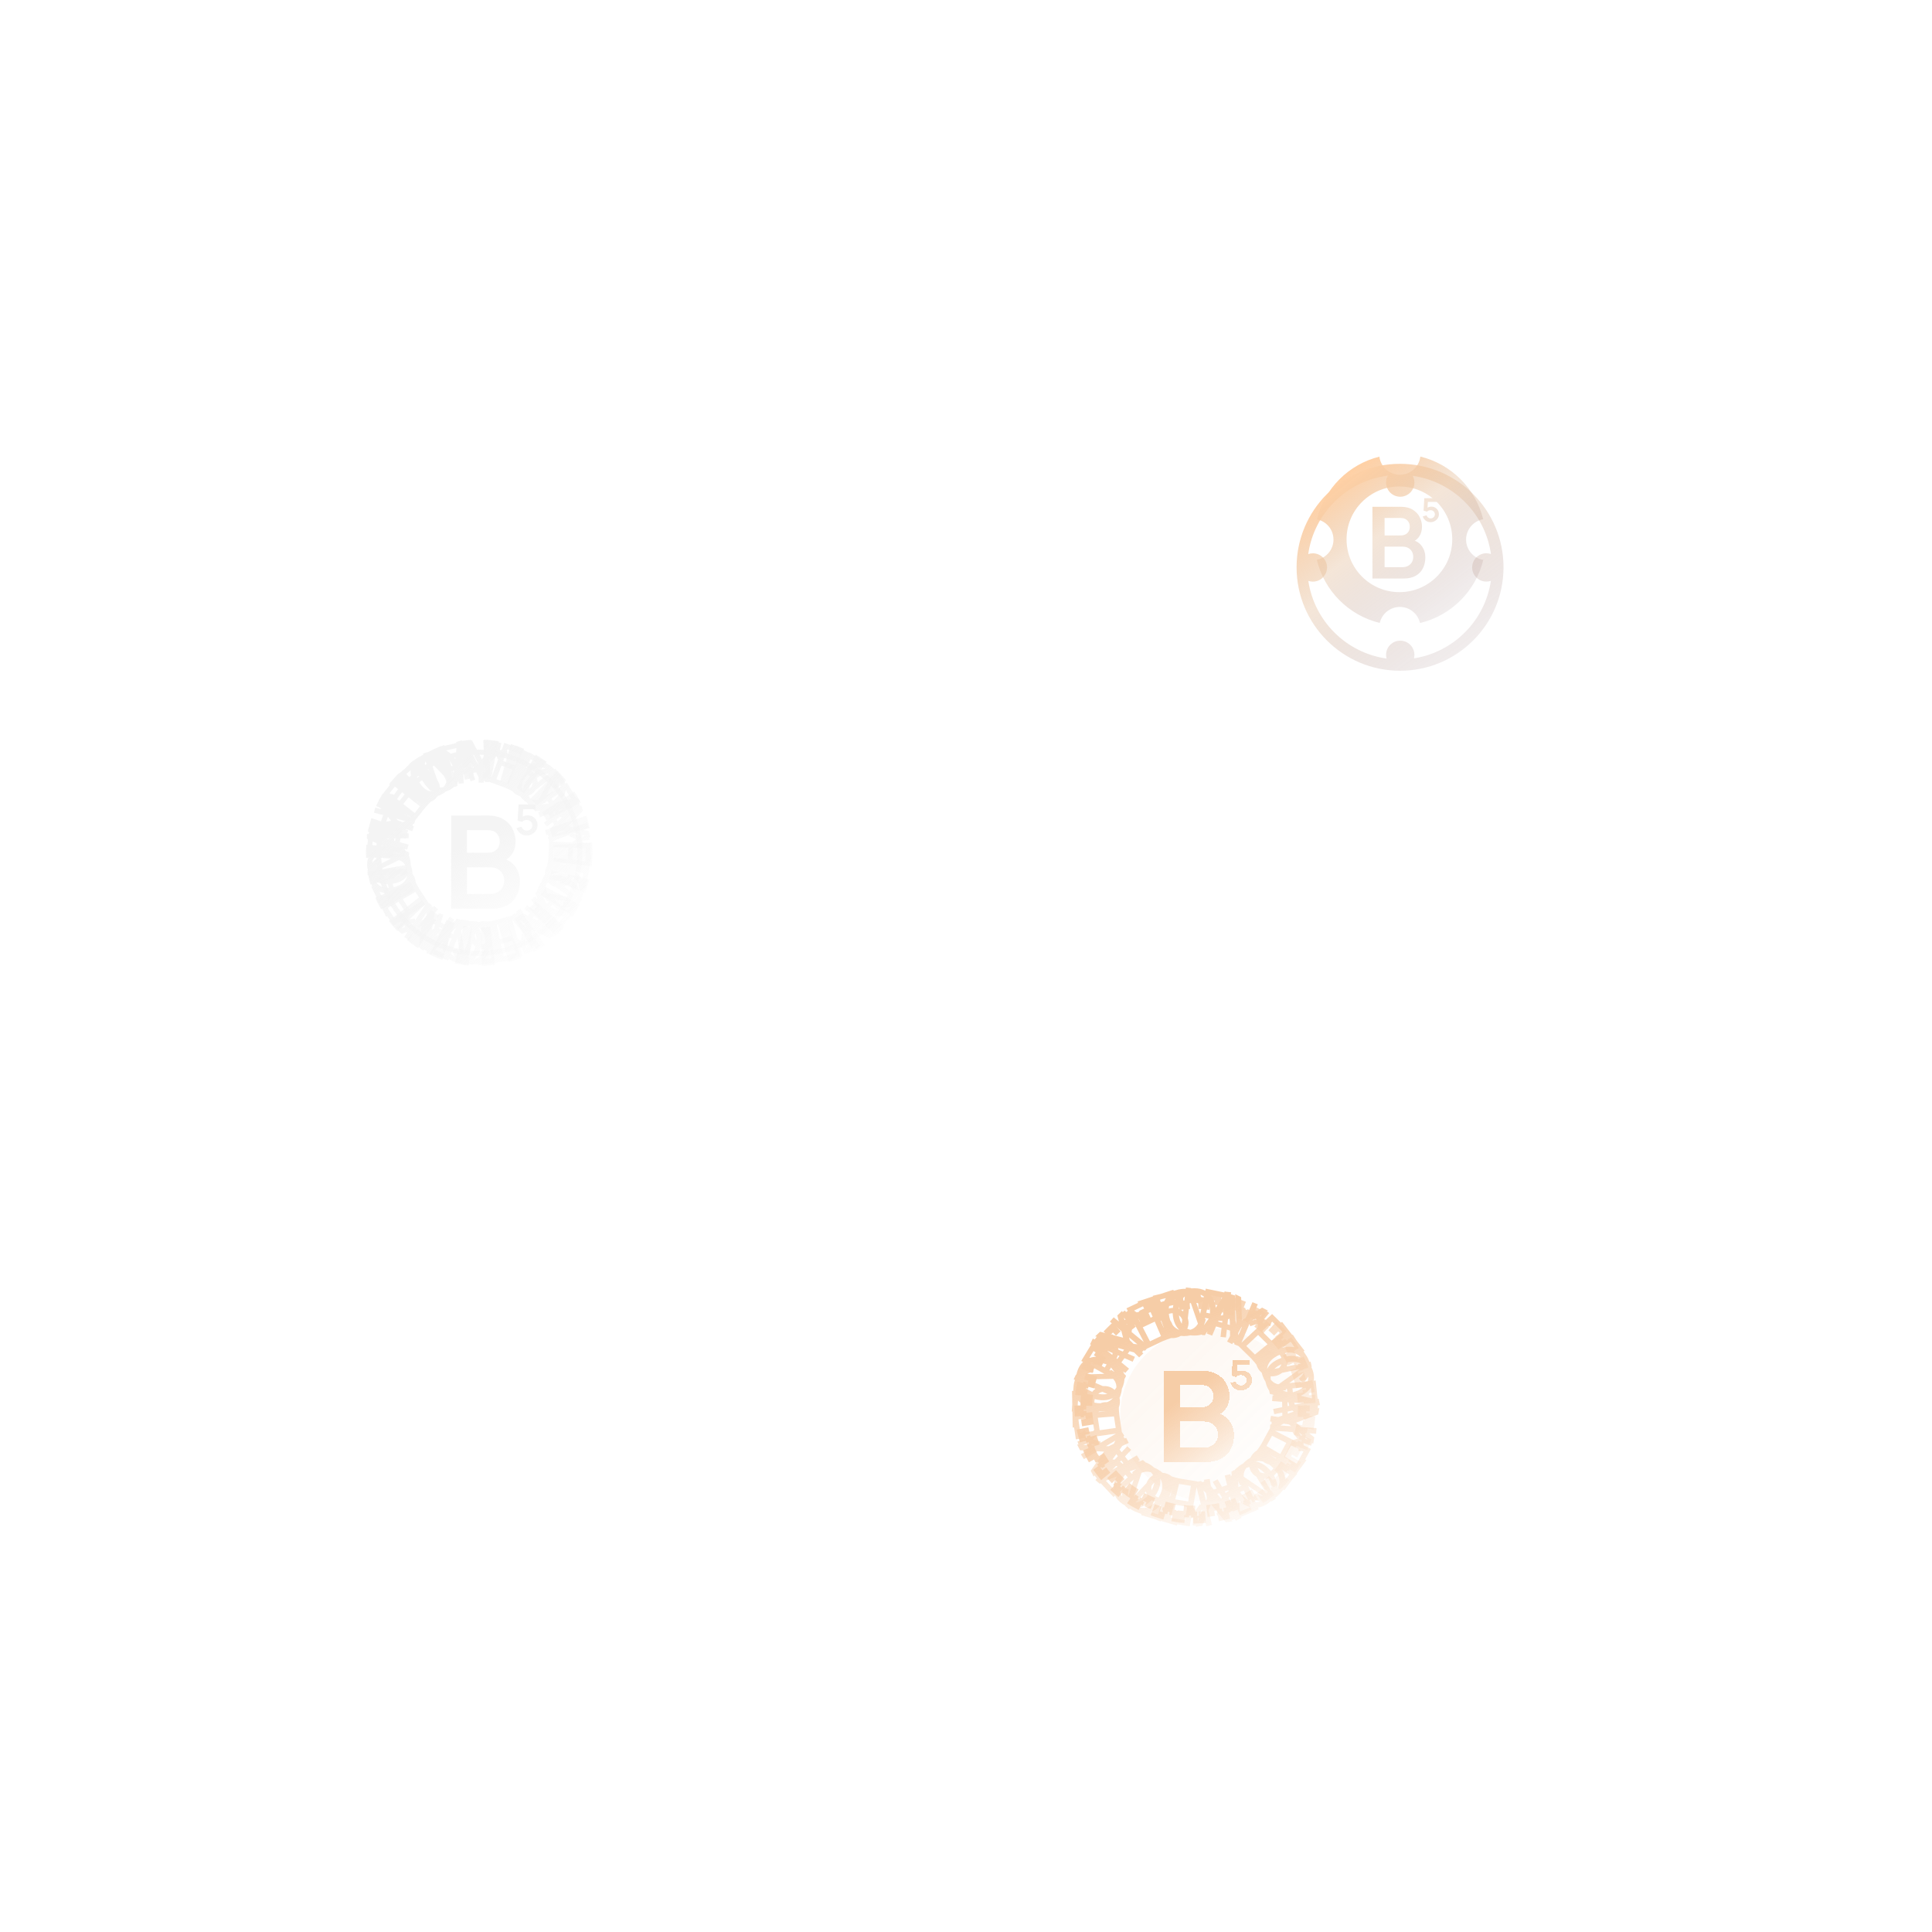 <svg width="512" height="512" viewBox="0 0 512 512" fill="none" xmlns="http://www.w3.org/2000/svg">
<g opacity="0.5">
<path d="M346.919 369.763C346.998 370.463 347.051 371.17 347.077 371.884L345.509 371.942C345.521 372.277 345.528 372.612 345.528 372.949C345.528 373.287 345.521 373.622 345.509 373.957L347.077 374.015C347.051 374.729 346.998 375.436 346.919 376.136L345.359 375.96C345.283 376.63 345.183 377.292 345.058 377.947L346.6 378.24C346.467 378.94 346.308 379.631 346.124 380.312L344.608 379.903C344.433 380.552 344.234 381.192 344.011 381.822L345.491 382.345C345.255 383.015 344.993 383.674 344.708 384.322L343.272 383.69C343.001 384.304 342.708 384.908 342.393 385.499L343.779 386.236C343.445 386.863 343.089 387.477 342.711 388.076L341.383 387.238C341.025 387.806 340.646 388.36 340.247 388.901L341.51 389.833C341.089 390.403 340.647 390.959 340.186 391.498L338.993 390.477C338.557 390.987 338.102 391.482 337.629 391.96L338.745 393.063C338.247 393.567 337.731 394.054 337.197 394.523L336.161 393.343C335.657 393.786 335.136 394.212 334.6 394.62L335.55 395.869C334.986 396.298 334.407 396.708 333.812 397.098L332.951 395.785C332.39 396.153 331.815 396.502 331.226 396.832L331.994 398.201C331.377 398.547 330.746 398.873 330.103 399.177L329.432 397.758C328.825 398.044 328.207 398.311 327.578 398.557L328.149 400.019C327.491 400.276 326.822 400.512 326.142 400.725L325.672 399.227C325.033 399.428 324.383 399.608 323.725 399.765L324.091 401.292C323.405 401.456 322.71 401.598 322.007 401.717L321.746 400.17C321.085 400.281 320.416 400.371 319.741 400.439L319.897 402.001C319.197 402.071 318.489 402.118 317.776 402.142L317.724 400.573C317.387 400.584 317.049 400.59 316.71 400.59C316.37 400.59 316.032 400.584 315.696 400.573L315.644 402.142C314.93 402.118 314.223 402.071 313.522 402.001L313.679 400.439C313.003 400.371 312.335 400.281 311.674 400.17L311.412 401.717C310.709 401.598 310.014 401.456 309.329 401.292L309.695 399.765C309.036 399.608 308.387 399.428 307.747 399.227L307.278 400.725C306.598 400.512 305.928 400.276 305.271 400.019L305.842 398.557C305.212 398.311 304.594 398.044 303.988 397.758L303.317 399.177C302.673 398.873 302.043 398.547 301.426 398.201L302.193 396.832C301.605 396.502 301.029 396.153 300.468 395.785L299.607 397.098C299.013 396.708 298.433 396.298 297.87 395.869L298.82 394.62C298.283 394.212 297.763 393.786 297.258 393.343L296.223 394.523C295.689 394.054 295.172 393.567 294.674 393.063L295.791 391.96C295.318 391.482 294.863 390.987 294.426 390.477L293.234 391.498C292.772 390.959 292.33 390.403 291.909 389.833L293.172 388.901C292.773 388.36 292.395 387.806 292.036 387.238L290.709 388.076C290.331 387.477 289.974 386.863 289.641 386.236L291.026 385.499C290.712 384.908 290.419 384.304 290.148 383.69L288.711 384.322C288.426 383.674 288.165 383.015 287.928 382.345L289.408 381.822C289.186 381.192 288.987 380.552 288.811 379.903L287.296 380.312C287.112 379.631 286.953 378.94 286.819 378.24L288.361 377.947C288.237 377.292 288.136 376.63 288.061 375.96L286.501 376.136C286.422 375.436 286.369 374.729 286.342 374.015L287.911 373.956C287.898 373.622 287.892 373.287 287.892 372.949C287.892 372.612 287.898 372.277 287.911 371.942L286.342 371.884C286.369 371.17 286.422 370.463 286.501 369.763L288.061 369.939C288.136 369.269 288.237 368.607 288.361 367.952L286.819 367.659C286.953 366.959 287.112 366.268 287.296 365.586L288.811 365.996C288.987 365.347 289.186 364.707 289.408 364.077L287.928 363.554C288.165 362.884 288.426 362.224 288.711 361.577L290.148 362.209C290.419 361.595 290.712 360.991 291.026 360.4L289.641 359.663C289.974 359.036 290.331 358.422 290.709 357.823L292.036 358.66C292.395 358.093 292.773 357.539 293.172 356.998L291.909 356.066C292.33 355.496 292.772 354.94 293.234 354.401L294.426 355.422C294.863 354.912 295.318 354.417 295.791 353.939L294.674 352.836C295.172 352.332 295.689 351.845 296.223 351.376L297.258 352.555C297.763 352.113 298.283 351.687 298.82 351.279L297.87 350.03C298.433 349.601 299.013 349.191 299.607 348.801L300.468 350.114C301.029 349.746 301.605 349.397 302.193 349.067L301.426 347.698C302.043 347.352 302.673 347.026 303.317 346.722L303.988 348.141C304.594 347.855 305.212 347.588 305.842 347.342L305.271 345.88C305.928 345.623 306.598 345.387 307.278 345.174L307.747 346.672C308.387 346.471 309.036 346.291 309.695 346.133L309.329 344.607C310.014 344.443 310.709 344.301 311.412 344.182L311.674 345.729C312.335 345.618 313.003 345.528 313.679 345.46L313.523 343.898C314.223 343.828 314.93 343.781 315.644 343.757L315.696 345.326C316.032 345.315 316.37 345.309 316.71 345.309C317.049 345.309 317.387 345.315 317.724 345.326L317.776 343.757C318.489 343.781 319.197 343.828 319.897 343.898L319.741 345.46C320.416 345.528 321.085 345.618 321.746 345.729L322.007 344.182C322.71 344.301 323.405 344.443 324.091 344.607L323.725 346.133C324.383 346.291 325.033 346.471 325.672 346.672L326.142 345.174C326.822 345.387 327.491 345.623 328.149 345.88L327.578 347.342C328.207 347.588 328.825 347.855 329.432 348.141L330.103 346.722C330.746 347.026 331.377 347.352 331.994 347.698L331.226 349.067C331.815 349.397 332.39 349.746 332.951 350.114L333.812 348.801C334.407 349.191 334.986 349.601 335.55 350.03L334.6 351.279C335.136 351.687 335.657 352.113 336.161 352.555L337.197 351.376C337.731 351.845 338.247 352.332 338.745 352.836L337.629 353.939C338.102 354.417 338.557 354.912 338.993 355.422L340.186 354.401C340.647 354.94 341.089 355.496 341.51 356.066L340.247 356.998C340.646 357.539 341.025 358.093 341.383 358.66L342.711 357.823C343.089 358.422 343.445 359.036 343.779 359.663L342.393 360.4C342.708 360.991 343.001 361.595 343.272 362.209L344.708 361.577C344.993 362.224 345.255 362.884 345.491 363.554L344.011 364.077C344.234 364.707 344.433 365.347 344.608 365.996L346.124 365.586C346.308 366.268 346.467 366.959 346.6 367.659L345.058 367.952C345.183 368.607 345.283 369.269 345.359 369.939L346.919 369.763Z" stroke="url(#paint0_linear_213_4777)" stroke-width="3.139" stroke-dasharray="2.12 2.12"/>
<g filter="url(#filter0_bi_213_4777)">
<ellipse cx="316.71" cy="372.949" rx="23.863" ry="22.938" fill="url(#paint1_linear_213_4777)" fill-opacity="0.14"/>
</g>
<g filter="url(#filter1_dd_213_4777)">
<path fill-rule="evenodd" clip-rule="evenodd" d="M307.348 362.17L307.348 386.383L318.35 386.383C320.006 386.383 321.394 386.08 322.513 385.475C323.645 384.87 324.496 384.029 325.067 382.953C325.639 381.877 325.924 380.621 325.924 379.186C325.924 377.785 325.511 376.535 324.683 375.437C324.08 374.626 323.268 374.02 322.246 373.618C322.843 373.273 323.346 372.808 323.755 372.225C324.42 371.295 324.753 370.163 324.753 368.829C324.753 367.741 324.484 366.688 323.948 365.668C323.423 364.647 322.613 363.812 321.516 363.162C320.432 362.501 319.038 362.17 317.336 362.17L307.348 362.17ZM317.826 382.566L311.616 382.566L311.616 375.622L317.948 375.622C318.729 375.622 319.4 375.779 319.96 376.092C320.519 376.395 320.945 376.804 321.237 377.32C321.528 377.836 321.674 378.418 321.674 379.069C321.674 379.786 321.505 380.408 321.167 380.935C320.84 381.451 320.385 381.854 319.802 382.146C319.219 382.426 318.56 382.566 317.826 382.566ZM317.283 371.838L311.616 371.838L311.616 365.953L317.283 365.953C318.286 365.953 319.068 366.234 319.627 366.794C320.187 367.355 320.467 368.055 320.467 368.896C320.467 369.535 320.327 370.073 320.047 370.51C319.767 370.947 319.388 371.278 318.91 371.502C318.432 371.726 317.89 371.838 317.283 371.838ZM326.551 367.115C326.92 367.281 327.319 367.363 327.746 367.363C328.275 367.363 328.761 367.244 329.205 367.005C329.652 366.767 330.012 366.448 330.284 366.048C330.556 365.645 330.692 365.195 330.692 364.7C330.692 364.205 330.576 363.763 330.342 363.375C330.113 362.986 329.794 362.679 329.386 362.456C328.981 362.228 328.516 362.115 327.991 362.115C327.723 362.115 327.445 362.161 327.157 362.252C326.989 362.306 326.833 362.376 326.688 362.462L326.812 360.519L330.126 360.519L330.126 359.276L325.565 359.276L325.308 363.468L326.51 363.831C326.623 363.706 326.784 363.589 326.994 363.479C327.208 363.369 327.476 363.314 327.799 363.314C328.067 363.314 328.314 363.376 328.54 363.501C328.765 363.622 328.944 363.789 329.076 364.002C329.213 364.211 329.281 364.444 329.281 364.7C329.281 364.957 329.214 365.192 329.082 365.405C328.95 365.614 328.771 365.78 328.546 365.905C328.32 366.03 328.071 366.092 327.799 366.092C327.589 366.092 327.385 366.05 327.187 365.966C326.992 365.881 326.821 365.762 326.673 365.608C326.529 365.454 326.43 365.271 326.376 365.058L325.022 365.399C325.139 365.788 325.33 366.129 325.594 366.422C325.862 366.716 326.181 366.947 326.551 367.115Z" fill="url(#paint2_linear_213_4777)" shape-rendering="crispEdges"/>
</g>
<path fill-rule="evenodd" clip-rule="evenodd" d="M320.019 352.894L319.804 353.397L321.224 353.956L322.264 351.514L323.719 351.946L323.45 354.289L324.885 354.442L325.123 352.364L325.955 352.611L325.983 354.066L325.192 355.522L326.552 356.205L326.764 355.813L327.071 355.904L327.146 356.286L328.216 356.707L331.632 360.073L332.445 360.99L332.449 360.986L332.973 361.66C333.074 362.055 333.242 362.434 333.476 362.797C333.728 363.189 334.03 363.523 334.381 363.801C334.475 364.271 334.636 364.752 334.865 365.245C335.012 365.563 335.174 365.858 335.351 366.129C335.408 366.408 335.487 366.693 335.586 366.984C335.798 367.604 336.069 368.148 336.4 368.615L336.366 368.639L336.533 369.413L337.31 369.592L337.35 369.624C337.437 369.693 337.526 369.759 337.616 369.822L337.239 369.794L337.12 371.296L339.774 371.491L339.8 372.918L337.401 373.396L337.699 374.773L339.825 374.349L339.839 375.143L338.745 375.523L336.825 375.22L336.571 376.709L336.983 376.774L336.993 377.36L336.623 377.565L336.547 378.513L334.329 382.56L333.67 383.601L333.09 384.395C332.706 384.622 332.361 384.91 332.055 385.259C331.765 385.591 331.536 385.945 331.368 386.321C330.913 386.561 330.468 386.87 330.033 387.249C329.794 387.456 329.578 387.668 329.382 387.884C329.083 388.037 328.785 388.219 328.488 388.428C327.944 388.81 327.492 389.221 327.131 389.662L327.056 389.612L326.341 390.003L326.41 390.845L326.402 390.863C326.336 391.022 326.279 391.183 326.23 391.344L326.061 390.672L324.556 391.023L325.197 393.571L323.845 394.019L322.664 392.025L321.391 392.722L322.436 394.486L321.645 394.748L320.901 393.821L320.596 391.925L319.069 392.152L319.144 392.62L318.622 392.793L318.275 392.483L317.351 392.698L317.368 392.599L312.8 391.86L312.801 391.856L311.532 391.569L311.533 391.565L310.551 391.277C310.217 390.995 309.834 390.769 309.402 390.601C308.966 390.432 308.526 390.335 308.08 390.311C307.704 389.957 307.256 389.637 306.737 389.352C306.446 389.192 306.157 389.056 305.87 388.944C305.641 388.734 305.387 388.532 305.109 388.34C304.565 387.964 304.018 387.684 303.469 387.499L303.489 387.439L302.889 386.915L302.108 387.237L302.091 387.236C301.926 387.228 301.763 387.228 301.601 387.235L302.079 386.953L301.27 385.687L298.959 387.052L298.127 385.984L299.792 384.222L298.724 383.289L297.246 384.853L296.708 384.162L297.401 383.204L299.131 382.374L298.44 381.042L298.073 381.218L297.723 380.768L297.898 380.407L297.322 379.505L296.628 374.97L296.525 373.781L296.521 373.781L296.507 372.967C296.666 372.58 296.761 372.169 296.792 371.732C296.824 371.285 296.788 370.855 296.684 370.444C296.891 370.005 297.053 369.52 297.168 368.988C297.238 368.662 297.285 368.347 297.309 368.041C297.441 367.769 297.557 367.478 297.66 367.168C297.87 366.532 297.984 365.926 298.002 365.349L298.083 365.347L298.424 364.62L297.844 363.96C297.795 363.779 297.736 363.602 297.668 363.43L298.193 363.861L299.213 362.714L297.181 361.044L297.995 359.93L300.171 360.872L300.778 359.578L298.858 358.747L299.347 358.078L300.526 358.402L301.879 359.725L302.997 358.669L302.664 358.343L303.003 357.879L303.468 357.928L303.985 357.346L304.008 357.391L308.238 355.38L308.241 355.385L309.485 354.889L309.487 354.895L310.375 354.605C310.824 354.643 311.279 354.606 311.74 354.496C312.178 354.391 312.579 354.231 312.943 354.015C313.457 354.083 314.007 354.086 314.593 354.024C314.917 353.99 315.227 353.939 315.52 353.871C315.85 353.915 316.195 353.936 316.557 353.933C317.25 353.929 317.883 353.842 318.456 353.672L318.49 353.771L319.297 353.857L319.8 353.047C319.875 352.998 319.947 352.947 320.019 352.894ZM349.237 372.472L349.251 373.269L349.641 373.124L349.349 374.836L343.463 377.033L344.883 378.17L348.896 378.464L348.776 379.967L347.021 379.838L346.999 379.865L348.31 380.915L348.017 382.627L347.715 382.385L347.455 383.139L345.448 382.422L345.466 383.004L347.414 383.991L345.897 386.758L346.21 386.97L343.646 390.481L343.776 390.6L342.475 392.086L340.393 394.938L340.132 394.762L339.684 395.274C339.399 395.661 339.051 396.033 338.639 396.391C338.412 396.589 338.182 396.768 337.95 396.928L338.131 397.233L336.911 397.901L336.798 397.825C336.579 398.024 336.338 398.215 336.075 398.4C335.184 399.026 334.287 399.405 333.386 399.534L333.598 399.995L329.099 401.903C329.041 401.928 328.977 401.953 328.907 401.98L328.99 402.309L328.742 402.367L328.742 402.371L327.507 403.047L327.228 402.575L326.364 402.862L326.619 403.169L324.862 403.43L320.896 398.65L320.241 400.295L321.204 404.12L319.699 404.47L319.302 402.894L319.219 402.864L318.625 404.357L316.868 404.618L317 404.286L316.07 404.281L316.159 402.183L315.661 402.361L315.286 404.502L311.972 403.966L311.866 404.299L307.64 403.059L307.568 403.205L305.828 402.528L302.408 401.524L302.5 401.233L301.462 400.829L301.465 400.823C301.057 400.692 300.645 400.512 300.229 400.284C299.938 400.124 299.669 399.953 299.423 399.772L299.206 400.002L298.182 399.108L298.212 399.015C297.962 398.883 297.713 398.731 297.464 398.559C296.542 397.922 295.889 397.19 295.503 396.364L295.089 396.72L291.851 393.228C291.807 393.181 291.761 393.129 291.712 393.07L291.438 393.232L291.358 393.106L291.325 393.12L290.289 392.215L290.683 391.797L290.061 390.998L289.845 391.309L289.05 389.778L292.569 384.69L290.804 384.593L287.257 386.685L286.449 385.42L287.907 384.559L287.914 384.433L286.227 384.341L285.433 382.809L285.821 382.83L285.547 381.997L287.633 381.44L287.367 381.113L285.121 381.431L284.641 378.296L284.271 378.303L284.195 374.081L284.029 374.06L284.162 372.203L284.098 368.611L284.419 368.606L284.477 367.796C284.485 367.379 284.538 366.943 284.636 366.489C284.697 366.206 284.771 365.936 284.858 365.68L284.535 365.541L285.116 364.3L285.246 364.296C285.302 364.019 285.378 363.735 285.474 363.445C285.821 362.394 286.335 361.555 287.014 360.927L286.541 360.663L289.043 356.534C289.066 356.495 289.093 356.453 289.122 356.408L288.85 356.185L289.015 355.999L289.01 355.992L289.598 354.737L290.128 354.966L290.656 354.243L290.24 354.136L291.526 352.921L297.628 354.493L297.175 352.757L294.125 350.252L295.145 349.104L296.484 350.204L296.507 350.198L296.092 348.607L297.378 347.392L297.47 347.746L298.116 347.302L299.303 349.029L299.537 348.699L298.518 346.717L301.598 345.254L301.472 344.9L305.538 343.569L305.505 343.397L307.591 342.897L310.941 341.8L311.037 342.07L311.554 341.946C312.043 341.771 312.583 341.652 313.172 341.59C313.542 341.551 313.897 341.537 314.238 341.549L314.279 341.191L315.654 341.337L315.691 341.44C315.944 341.413 316.207 341.398 316.479 341.397C317.619 341.39 318.6 341.611 319.421 342.06L319.545 341.504L324.291 342.487C324.336 342.496 324.385 342.507 324.437 342.52L324.57 342.206L324.863 342.322L324.868 342.315L326.26 342.462L326.199 342.993L327.31 343.323L327.339 345.12C327.347 345.155 327.354 345.189 327.361 345.224C327.452 345.699 327.453 346.199 327.366 346.724L327.419 349.96L327.609 350.92L327.351 342.964L328.915 343.749L329.119 349.886L330.146 349.242L331.912 345.095L333.332 345.654L332.603 347.365L332.852 347.191L333.02 347.442L334.466 346.535L336.03 347.32L335.721 347.514L336.358 347.965L334.997 349.617L335.496 349.75L337.126 348.222L339.462 350.523L339.761 350.308L342.46 353.773L342.607 353.697L343.595 355.231L345.716 357.955L345.465 358.136L346.043 359.034C346.291 359.373 346.512 359.753 346.707 360.173C346.825 360.427 346.925 360.678 347.007 360.926L347.331 360.861L347.616 362.181L347.519 362.252C347.651 362.518 347.769 362.803 347.872 363.105C348.214 364.105 348.308 365.035 348.155 365.893L348.656 365.843L349.159 370.565C349.163 370.597 349.166 370.632 349.169 370.669L349.512 370.694L349.487 371.012L349.524 371.021L349.812 372.357L349.237 372.472ZM344.148 384.045L344.128 384.514L345.069 384.512L345.415 384.687L343.871 387.502C343.796 387.64 343.713 387.764 343.624 387.876L340.507 386.052C340.536 385.984 340.57 385.917 340.607 385.849L342.15 383.033L342.189 383.053L342.219 383.147L342.309 383.114L344.148 384.045ZM342.705 381.605L343.857 381.28L342.574 379.634L342.73 379.523L337.895 379.169L342.705 381.605ZM344.232 379.633L344.855 380.571L345.069 380.268L344.28 379.637L344.232 379.633ZM346.035 381.041L345.843 381.274L346.585 381.482L346.035 381.041ZM339.307 377.761L340.181 377.279L341.617 377.506L342.201 377.974L339.307 377.761ZM347.702 370.561L347.4 367.732C347.161 368.084 346.872 368.412 346.532 368.716C346.017 369.178 345.409 369.57 344.708 369.894L347.494 370.546L347.702 370.561ZM342.958 371.724L345.023 371.876L343.172 372.245C343.108 372.132 343.052 372.008 343.005 371.875C342.988 371.826 342.972 371.776 342.958 371.724ZM341.206 371.596L341.451 371.614C341.455 371.638 341.459 371.663 341.464 371.688C341.467 371.705 341.47 371.723 341.473 371.74C341.501 371.9 341.535 372.053 341.574 372.2C341.606 372.318 341.642 372.432 341.681 372.542L341.225 372.633L341.206 371.596ZM341.261 374.648L341.25 374.064L342.495 373.816C342.603 373.919 342.717 374.014 342.835 374.1L341.261 374.648ZM339.923 368.518L341.153 368.897L341.066 368.083L340.733 368.116L340.789 368.453C340.494 368.493 340.206 368.515 339.923 368.518ZM346.528 366.053C346.553 365.986 346.575 365.918 346.595 365.849C346.696 365.515 346.738 365.162 346.723 364.79C346.465 365.275 346.124 365.723 345.701 366.134L346.528 366.053ZM344.938 366.209L344.213 365.346C344.823 364.867 345.259 364.322 345.521 363.712L341.663 366.532L344.938 366.209ZM338.915 366.802L338.62 366.831C338.399 366.77 338.185 366.691 337.978 366.594C337.508 366.369 337.102 366.035 336.758 365.592C336.722 365.291 336.722 365.001 336.758 364.722C336.895 364.734 337.034 364.74 337.174 364.74C337.919 364.736 338.619 364.54 339.273 364.151C339.454 364.043 339.623 363.927 339.781 363.803L344.337 362.894L338.915 366.802ZM342.618 368.972L342.508 367.941L345.344 367.662C344.734 368.161 343.963 368.558 343.03 368.852C342.891 368.896 342.754 368.936 342.618 368.972ZM343.066 360.885C343.707 360.93 344.278 361.092 344.779 361.37L341.025 362.119C341.161 361.764 341.239 361.398 341.26 361.021C341.895 360.89 342.497 360.844 343.066 360.885ZM337.73 362.776L338.948 362.533C339.144 362.349 339.304 362.139 339.428 361.905C339.493 361.786 339.548 361.665 339.593 361.542C339.017 361.789 338.518 362.087 338.097 362.436C337.965 362.545 337.843 362.658 337.73 362.776ZM344.682 359.669C344.435 359.384 344.157 359.151 343.849 358.969C343.215 358.594 342.49 358.418 341.675 358.441C341.299 358.451 340.913 358.5 340.516 358.587C340.561 358.648 340.604 358.711 340.645 358.774C340.791 359.002 340.912 359.233 341.006 359.467C341.817 359.307 342.592 359.269 343.331 359.351C343.809 359.407 344.26 359.513 344.682 359.669ZM339.597 359.854C339.533 359.682 339.45 359.515 339.345 359.353C339.273 359.241 339.196 359.136 339.117 359.039L339.09 359.05C338.182 359.433 337.447 359.908 336.883 360.475C336.325 361.041 335.978 361.679 335.84 362.39C335.815 362.527 335.799 362.665 335.792 362.806C336.071 362.283 336.449 361.805 336.926 361.373C337.639 360.735 338.529 360.229 339.597 359.854ZM334.493 361.477C334.499 361.458 334.505 361.439 334.511 361.42L334.476 361.42L334.484 361.449L334.493 361.477ZM341.791 356.896C341.15 356.889 340.492 356.973 339.817 357.15L341.853 355.684L342.039 355.588L342.4 356.052L343.04 357.046C342.642 356.953 342.226 356.903 341.791 356.896ZM336.129 357.972L336.544 357.673C336.544 357.66 336.543 357.646 336.543 357.633L336.129 357.972ZM339.824 353.023C339.724 352.838 339.587 352.661 339.414 352.491L337.153 350.262L336.955 350.448L336.6 351.45L336.078 351.27L334.633 352.625L334.638 352.822L334.483 352.823L336.715 355.022C336.821 355.127 336.932 355.218 337.049 355.295L339.824 353.023ZM335.901 356.235L335.894 356.228L333.406 353.776L330.282 356.705L332.573 358.962L335.901 356.235ZM333.302 351.808L328.989 355.852L331.127 350.832L331.331 351.471L333.358 350.76L333.302 351.808ZM332.783 349.356L331.855 349.938L332.997 349.628L332.783 349.356ZM333.853 348.685L334.008 348.917L334.43 348.324L333.853 348.685ZM328.189 353.838L328.095 353.364L328.974 351.746L329.119 351.655L328.189 353.838ZM323.87 343.85L323.8 344.014L322.203 346.558C322.105 345.755 321.898 345.025 321.582 344.368C321.379 343.944 321.134 343.563 320.847 343.224L323.87 343.85ZM325.79 349.439L325.906 350.027L325.927 351.136L325.286 350.945L325.434 349.659C325.558 349.592 325.677 349.519 325.79 349.439ZM323.498 348.615L324.324 346.677L324.107 348.566C323.964 348.597 323.812 348.614 323.65 348.617C323.601 348.618 323.55 348.617 323.498 348.615ZM322.819 350.211L322.916 349.983C322.957 349.989 322.999 349.995 323.044 350.001C323.207 350.024 323.367 350.04 323.522 350.049C323.663 350.056 323.802 350.057 323.936 350.052L323.882 350.527L322.819 350.211ZM314.861 349.609C314.84 349.528 314.817 349.448 314.792 349.37L315.34 344.598L317.465 350.787L317.464 350.795C317.3 351.081 317.101 351.342 316.868 351.577C316.494 351.95 316.027 352.226 315.465 352.405C315.168 352.341 314.891 352.248 314.636 352.128C314.698 351.991 314.754 351.85 314.802 351.705C315.027 351.022 315.047 350.324 314.861 349.609ZM319.301 349.528L319.555 349.565C319.46 350.115 319.3 350.623 319.077 351.089L319.094 351.138L320.331 349.457L319.362 349.256L319.301 349.528ZM320.249 345.295C320.512 345.976 320.647 346.758 320.652 347.641C320.653 347.788 320.65 347.931 320.644 348.072L319.672 347.871L320.249 345.295ZM319.069 343.628C318.979 343.556 318.884 343.487 318.785 343.423C318.465 343.212 318.103 343.057 317.699 342.956C318.17 343.4 318.558 343.933 318.862 344.553L319.069 343.628ZM318.761 345.005L317.525 345.467C317.293 344.897 316.984 344.418 316.6 344.03L318.052 348.169L318.761 345.005ZM312.838 345.145C313.109 344.494 313.498 343.969 314.005 343.573L313.551 347.526C313.212 347.244 312.836 347.024 312.422 346.868C312.485 346.236 312.624 345.662 312.838 345.145ZM312.679 348.787C312.96 349.053 313.166 349.371 313.297 349.741L313.174 350.817C313.053 350.629 312.946 350.427 312.853 350.21C312.64 349.719 312.499 349.173 312.431 348.572C312.517 348.638 312.6 348.71 312.679 348.787ZM312.149 343.262C311.757 343.405 311.412 343.599 311.117 343.845C310.555 344.313 310.162 344.925 309.937 345.681C309.834 346.027 309.765 346.395 309.731 346.785C309.801 346.764 309.872 346.745 309.944 346.727C310.242 346.656 310.534 346.614 310.821 346.603C310.911 345.807 311.108 345.082 311.413 344.426C311.616 343.996 311.861 343.607 312.149 343.262ZM310.772 348.011C310.557 348.011 310.339 348.038 310.12 348.09C309.991 348.121 309.868 348.158 309.751 348.199L309.755 348.242C309.823 348.87 309.953 349.44 310.146 349.955C310.276 350.122 310.392 350.306 310.495 350.507C310.599 350.709 310.685 350.91 310.751 351.108C311.105 351.597 311.544 351.978 312.069 352.252C312.207 352.323 312.351 352.384 312.5 352.436C312.078 352.02 311.729 351.529 311.453 350.962C311.041 350.103 310.814 349.119 310.772 348.011ZM308.447 345.1C308.295 345.544 308.191 346.013 308.136 346.507L307.404 344.439L307.969 344.254L308.963 344.015C308.755 344.348 308.583 344.71 308.447 345.1ZM308.405 351.842L308.38 351.855L307.588 350.021C307.652 350.034 307.715 350.05 307.777 350.069L308.405 351.842ZM306.02 350.245L307.676 354.079L304.756 355.467L302.846 351.754L306.02 350.245ZM304.058 345.705L305.454 348.936C305.359 349 305.255 349.059 305.145 349.111L302.295 350.466L302.357 350.293L302.052 350.21L301.227 348.605L301.644 348.099L300.581 347.351L300.555 347.299L303.494 345.902C303.685 345.811 303.873 345.745 304.058 345.705ZM300.815 351.183L303.113 355.651L299.789 352.919L299.933 352.92L299.896 350.859L300.815 351.183ZM298.593 351.937L298.658 350.859L298.315 350.976L298.559 351.909L298.593 351.937ZM298.008 349.801L298.286 349.727L297.844 349.177L298.008 349.801ZM301.424 356.248L300.414 356.143L299.409 355.16L299.22 354.437L301.424 356.248ZM296.094 360.151L296.673 359.357L296.249 359.173C296.216 359.273 296.178 359.374 296.136 359.476C296.077 359.618 296.009 359.761 295.934 359.907C295.92 359.934 295.907 359.961 295.893 359.986L296.094 360.151ZM294.748 359.045C294.762 359.008 294.775 358.971 294.788 358.935C294.827 358.813 294.857 358.695 294.875 358.579L293.405 357.942L294.748 359.045ZM297.899 357.679L297.537 358.175L296.397 357.681C296.375 357.529 296.342 357.382 296.3 357.238L297.899 357.679ZM294.01 363.115L294.443 362.4L295.379 363.637C295.076 363.4 294.74 363.188 294.373 363L294.246 363.247L294.01 363.115ZM292.658 364.087L289.696 362.429L289.758 363.63C288.99 363.68 288.32 363.879 287.747 364.226L292.658 364.087ZM289.15 362.124L288.429 361.72C288.338 361.778 288.25 361.84 288.165 361.907C287.897 362.113 287.661 362.361 287.455 362.653C287.974 362.394 288.539 362.218 289.15 362.124ZM290.427 361.109L292.766 362.418L293.271 361.585C293.132 361.535 292.99 361.487 292.844 361.443C291.98 361.179 291.174 361.068 290.427 361.109ZM290.206 357.365L292.198 359.653C291.418 359.515 290.673 359.492 289.961 359.584C289.504 359.644 289.072 359.751 288.666 359.906L290.206 357.365ZM292.968 367.327C292.728 367.311 292.494 367.313 292.266 367.332L288.179 365.562L295.001 365.414C295.194 365.63 295.358 365.865 295.495 366.119C295.74 366.58 295.863 367.097 295.864 367.672C295.721 367.917 295.56 368.137 295.38 368.333C295.26 368.226 295.133 368.126 295 368.032C294.402 367.612 293.724 367.377 292.968 367.327ZM286.862 366.548L290.304 368.039C289.974 368.267 289.686 368.54 289.441 368.858C288.875 368.613 288.383 368.319 287.965 367.976C287.46 367.561 287.092 367.085 286.862 366.548ZM293.462 369.407L292.192 368.856C291.949 368.9 291.717 368.979 291.497 369.092C291.335 369.172 291.185 369.264 291.046 369.37C291.692 369.507 292.305 369.549 292.883 369.496C293.082 369.478 293.275 369.448 293.462 369.407ZM285.953 368.097C285.982 368.452 286.061 368.785 286.191 369.094C286.471 369.761 286.944 370.315 287.61 370.756C287.919 370.962 288.261 371.141 288.636 371.294C288.635 371.191 288.638 371.088 288.645 370.984C288.662 370.747 288.696 370.52 288.748 370.301C288.003 369.976 287.359 369.572 286.819 369.088C286.48 368.782 286.191 368.452 285.953 368.097ZM290.107 370.774C290.068 370.926 290.043 371.082 290.032 371.244C290.02 371.405 290.02 371.561 290.03 371.71L290.044 371.712C290.597 371.826 291.123 371.882 291.622 371.879C291.903 371.76 292.21 371.677 292.542 371.63C292.833 371.589 293.112 371.574 293.379 371.585C293.864 371.404 294.292 371.14 294.661 370.792C294.757 370.7 294.847 370.602 294.932 370.498C294.396 370.767 293.809 370.944 293.172 371.029C292.212 371.153 291.191 371.069 290.107 370.774ZM286.583 371.964C286.947 372.228 287.347 372.458 287.782 372.654L285.618 372.689L285.609 372.213L285.686 371.148C285.945 371.445 286.244 371.717 286.583 371.964ZM287.413 374.479C287.391 374.481 287.369 374.484 287.347 374.487C287.253 374.501 287.163 374.519 287.077 374.542L287.592 374.501L287.413 374.479ZM293.15 374.053L291.206 374.085C291.178 374.128 291.152 374.171 291.128 374.216L293.15 374.053ZM285.815 376.135C285.807 376.289 285.816 376.451 285.842 376.62L286.321 379.745L286.417 379.731L287.444 379.026L287.799 379.536L289.687 379.269L289.845 379.044L289.986 379.144L289.52 376.1C289.507 376.011 289.488 375.924 289.465 375.841L285.815 376.135ZM290.921 375.723L291.426 379.023L295.681 378.421L295.215 375.377L290.921 375.723ZM290.257 380.704L295.759 379.926L291.575 382.395L291.694 382.051L289.636 381.458L290.257 380.704ZM289.259 383.018L290.412 383.081L290.482 383.04L289.248 382.586L289.259 383.018ZM287.989 382.949L288.008 382.58L287.077 382.899L287.989 382.949ZM295.57 381.78L295.167 382.612L293.802 383.267L293.115 383.229L295.57 381.78ZM293.513 386.023L293.525 385.996L293.395 386.185L293.513 386.023ZM296.177 388.693L294.797 389.507L295.786 388.461C295.896 388.513 296.006 388.575 296.115 388.649L296.135 388.663C296.149 388.672 296.163 388.682 296.177 388.693ZM297.717 387.784L297.493 387.916L297.452 387.877C297.333 387.766 297.214 387.663 297.094 387.567C297.003 387.496 296.912 387.429 296.82 387.367L297.133 387.035L297.717 387.784ZM295.836 385.37L296.253 385.904L295.401 386.806C295.208 386.778 295.016 386.766 294.825 386.769L295.836 385.37ZM301.118 389.342L299.359 389.909L299.975 390.573L300.205 390.375L300.013 390.191C300.363 389.857 300.732 389.575 301.118 389.342ZM296.751 395.295C296.78 395.402 296.813 395.509 296.852 395.614C296.98 395.963 297.173 396.291 297.433 396.598C297.333 395.978 297.35 395.334 297.486 394.666L296.751 395.295ZM297.848 394.355L299.121 394.673C298.937 395.34 298.9 395.968 299.01 396.557L300.45 392.126L297.848 394.355ZM302.521 390.351L302.562 390.316C302.834 390.201 303.116 390.117 303.406 390.064C303.932 389.972 304.473 390.009 305.03 390.177C305.253 390.418 305.434 390.672 305.573 390.941C305.46 391.007 305.35 391.079 305.242 391.157C304.644 391.588 304.199 392.149 303.908 392.839C303.878 392.91 303.85 392.982 303.824 393.053L300.43 396.644L302.521 390.351ZM298.211 390.796L298.877 391.513L296.824 393.273C297.03 392.571 297.403 391.859 297.942 391.138C298.031 391.02 298.121 390.906 298.211 390.796ZM293.064 392.412L295.98 391.225C295.592 391.905 295.325 392.587 295.181 393.271C295.088 393.715 295.05 394.148 295.068 394.572L293.064 392.412ZM302.7 397.569C302.125 397.919 301.535 398.122 300.93 398.178L303.674 395.274C303.764 395.668 303.913 396.035 304.121 396.376C303.674 396.867 303.2 397.265 302.7 397.569ZM305.903 392.917L305.236 393.622C305.116 393.996 305.086 394.37 305.147 394.743C305.157 394.809 305.168 394.873 305.182 394.936C305.472 394.438 305.678 393.942 305.803 393.45C305.848 393.27 305.881 393.092 305.903 392.917ZM302.066 399.494C302.474 399.601 302.874 399.638 303.266 399.603C304.005 399.539 304.697 399.262 305.342 398.772C305.63 398.553 305.905 398.3 306.166 398.01C306.133 397.998 306.1 397.986 306.067 397.973C305.755 397.852 305.471 397.704 305.214 397.53C304.655 398.122 304.052 398.598 303.406 398.956C302.968 399.197 302.521 399.376 302.066 399.494ZM306.127 396.407C306.316 396.55 306.528 396.667 306.762 396.758C306.851 396.793 306.938 396.823 307.025 396.849L307.063 396.787C307.565 395.954 307.873 395.146 307.986 394.363C308.095 393.585 307.991 392.87 307.672 392.217C307.609 392.09 307.537 391.967 307.455 391.848C307.539 392.421 307.518 393.015 307.392 393.628C307.196 394.558 306.774 395.484 306.127 396.407ZM309.326 392.212L309.34 392.252C309.347 392.272 309.353 392.292 309.36 392.313C309.378 392.3 309.396 392.288 309.414 392.275C309.385 392.254 309.356 392.233 309.326 392.212ZM306.18 400.084C306.732 399.699 307.238 399.22 307.698 398.647L306.842 401.342L306.329 401.192L305.055 400.696C305.442 400.539 305.817 400.335 306.18 400.084ZM310.548 394.668L309.957 396.529C309.991 396.572 310.027 396.614 310.065 396.655L310.552 394.669L310.548 394.668ZM310.267 402.2C310.435 402.269 310.621 402.32 310.823 402.353L314.014 402.868L314.058 402.613L313.731 401.611L314.259 401.463L314.595 399.544L314.479 399.399L314.637 399.289L311.449 398.774C311.335 398.755 311.223 398.745 311.114 398.743L310.267 402.2ZM311.456 397.347L314.883 397.9L315.607 393.759L312.459 393.25L311.456 397.347ZM316.171 399.441L317.099 394.139L318.279 398.828L317.992 398.623L316.785 400.339L316.171 399.441ZM318.234 401.18L318.624 400.199L318.588 400.056L317.774 401.046L318.234 401.18ZM317.777 402.332L317.391 402.189L317.423 403.221L317.777 402.332ZM318.916 395.029L319.634 395.668L319.862 397.084L319.599 397.744L318.916 395.029ZM325.962 396.612L326.393 398.32L325.572 396.936C325.667 396.837 325.775 396.744 325.897 396.656C325.919 396.641 325.94 396.626 325.962 396.612ZM325.538 394.923L325.603 395.185L325.555 395.21C325.406 395.285 325.266 395.362 325.133 395.443C325.021 395.511 324.915 395.583 324.815 395.657L324.57 395.244L325.538 394.923ZM322.574 395.905L323.162 395.711L323.812 396.809C323.743 396.945 323.684 397.084 323.635 397.226L322.574 395.905ZM328.17 392.437L328.186 394.076L329.035 393.716L328.941 393.512L328.632 393.667C328.425 393.259 328.271 392.849 328.17 392.437ZM332.729 398.101C332.806 398.103 332.884 398.102 332.962 398.099C333.321 398.085 333.682 398.014 334.043 397.885C333.483 397.805 332.935 397.637 332.399 397.382L332.729 398.101ZM332.101 396.734L332.749 395.783C333.398 396.178 334.06 396.399 334.733 396.446L330.748 393.786L332.101 396.734ZM329.633 391.356L329.593 391.269C329.579 391.017 329.592 390.765 329.631 390.514C329.716 389.993 329.939 389.498 330.301 389.026C330.567 388.914 330.832 388.833 331.098 388.783C331.13 388.945 331.172 389.106 331.224 389.266C331.448 389.944 331.85 390.518 332.429 390.986C332.603 391.127 332.783 391.253 332.968 391.362L335.197 395.124L329.633 391.356ZM328.625 395.418L329.622 394.995L330.785 397.53C330.103 397.132 329.473 396.553 328.895 395.794C328.8 395.669 328.71 395.544 328.625 395.418ZM328.605 400.584L328.381 397.66C328.913 398.192 329.484 398.619 330.095 398.941C330.502 399.155 330.917 399.316 331.34 399.424L328.605 400.584ZM336.82 393.325C336.972 393.935 336.983 394.518 336.851 395.072L334.983 391.918C335.38 391.923 335.772 391.871 336.158 391.76C336.47 392.285 336.69 392.806 336.82 393.325ZM333.279 389.041L333.944 390.164C334.182 390.28 334.434 390.355 334.701 390.391C334.856 390.415 335.01 390.425 335.162 390.423C334.727 389.951 334.263 389.572 333.769 389.286C333.607 389.193 333.444 389.111 333.279 389.041ZM338.519 394.404C338.733 394.083 338.885 393.75 338.975 393.406C339.156 392.709 339.112 391.993 338.843 391.258C338.72 390.919 338.555 390.582 338.347 390.248C338.289 390.326 338.228 390.402 338.163 390.475C337.988 390.675 337.803 390.854 337.607 391.013C338.009 391.698 338.282 392.389 338.424 393.085C338.513 393.534 338.545 393.974 338.519 394.404ZM336.803 389.859C336.947 389.748 337.081 389.622 337.205 389.48C337.308 389.363 337.399 389.244 337.479 389.124L337.46 389.103C337.096 388.712 336.719 388.378 336.33 388.102C336.03 388.041 335.73 387.935 335.433 387.784C335.153 387.642 334.904 387.484 334.685 387.309C334.182 387.179 333.675 387.149 333.163 387.22C333.02 387.24 332.878 387.27 332.737 387.309C333.329 387.401 333.906 387.593 334.468 387.886C335.324 388.338 336.102 388.995 336.803 389.859ZM340.413 390.869C340.265 390.401 340.055 389.943 339.784 389.493L341.676 390.77L341.34 391.23L340.639 392.03C340.61 391.646 340.535 391.258 340.413 390.869ZM341.358 388.394C341.504 388.467 341.649 388.521 341.795 388.555L341.071 388.132L341.358 388.394ZM336.553 385.489L338.074 386.515C338.117 386.496 338.16 386.476 338.203 386.454L336.553 385.489ZM339.273 385.33L340.884 382.392L337.107 380.478L335.619 383.193L339.273 385.33Z" fill="url(#paint3_linear_213_4777)"/>
</g>
<g opacity="0.5">
<g opacity="0.6" filter="url(#filter2_dd_213_4777)">
</g>
<g filter="url(#filter3_i_213_4777)">
<g filter="url(#filter4_d_213_4777)">
<path fill-rule="evenodd" clip-rule="evenodd" d="M371.028 167.444C386.17 167.444 398.446 155.169 398.446 140.026C398.446 124.884 386.17 112.609 371.028 112.609C355.886 112.609 343.61 124.884 343.61 140.026C343.61 155.169 355.886 167.444 371.028 167.444ZM367.323 163.228C367.323 163.569 367.369 163.899 367.454 164.213C356.771 162.702 348.307 154.289 346.719 143.631C347.097 143.759 347.503 143.829 347.924 143.829C349.997 143.829 351.677 142.148 351.677 140.075C351.677 138.002 349.997 136.322 347.924 136.322C347.494 136.322 347.08 136.395 346.695 136.528C348.237 125.676 356.901 117.116 367.804 115.735C367.498 116.279 367.323 116.907 367.323 117.575C367.323 119.648 369.004 121.329 371.077 121.329C373.149 121.329 374.83 119.648 374.83 117.575C374.83 116.927 374.665 116.316 374.376 115.784C385.105 117.307 393.593 125.792 395.12 136.519C394.736 136.386 394.323 136.314 393.894 136.314C391.821 136.314 390.141 137.995 390.141 140.067C390.141 142.14 391.821 143.821 393.894 143.821C394.315 143.821 394.721 143.751 395.099 143.623C393.532 154.169 385.233 162.518 374.713 164.161C374.789 163.862 374.83 163.55 374.83 163.228C374.83 161.155 373.149 159.474 371.077 159.474C369.004 159.474 367.323 161.155 367.323 163.228Z" fill="url(#paint4_linear_213_4777)"/>
</g>
<path fill-rule="evenodd" clip-rule="evenodd" d="M376.408 118.072C376.09 120.788 373.782 122.895 370.981 122.895C368.188 122.895 365.884 120.8 365.557 118.095C357.402 120.115 350.988 126.545 348.991 134.708C351.499 135.204 353.39 137.415 353.39 140.068C353.39 142.73 351.487 144.947 348.968 145.433C350.946 153.674 357.421 160.164 365.653 162.165C366.208 159.734 368.382 157.921 370.981 157.921C373.587 157.921 375.767 159.745 376.313 162.187C384.581 160.214 391.092 153.717 393.085 145.457C390.499 145.025 388.529 142.777 388.529 140.068C388.529 137.368 390.487 135.125 393.061 134.683C391.05 126.501 384.598 120.064 376.408 118.072ZM384.861 139.995C384.861 147.73 378.591 154 370.856 154C363.122 154 356.852 147.73 356.852 139.995C356.852 132.261 363.122 125.991 370.856 125.991C374.194 125.991 377.26 127.159 379.666 129.108H377.456L377.263 132.399L378.169 132.684C378.254 132.586 378.376 132.494 378.534 132.408C378.696 132.321 378.898 132.278 379.142 132.278C379.344 132.278 379.531 132.327 379.701 132.425C379.871 132.52 380.006 132.651 380.106 132.818C380.208 132.982 380.26 133.165 380.26 133.366C380.26 133.568 380.21 133.752 380.11 133.919C380.01 134.083 379.875 134.214 379.705 134.312C379.535 134.41 379.347 134.459 379.142 134.459C378.983 134.459 378.829 134.426 378.68 134.359C378.533 134.293 378.404 134.2 378.292 134.079C378.184 133.958 378.109 133.814 378.068 133.647L377.047 133.915C377.135 134.22 377.279 134.488 377.478 134.718C377.681 134.948 377.921 135.129 378.2 135.262C378.479 135.391 378.779 135.456 379.102 135.456C379.501 135.456 379.868 135.363 380.202 135.176C380.54 134.988 380.811 134.738 381.017 134.424C381.222 134.108 381.325 133.755 381.325 133.366C381.325 132.978 381.237 132.631 381.061 132.326C380.888 132.02 380.647 131.78 380.339 131.604C380.034 131.426 379.683 131.337 379.287 131.337C379.085 131.337 378.875 131.373 378.658 131.445C378.531 131.487 378.413 131.542 378.304 131.609L378.397 130.084H380.751C383.29 132.619 384.861 136.124 384.861 139.995ZM363.711 150.386L363.711 131.38L371.247 131.38C372.532 131.38 373.583 131.64 374.402 132.159C375.229 132.669 375.84 133.325 376.236 134.125C376.641 134.926 376.843 135.753 376.843 136.607C376.843 137.654 376.592 138.542 376.091 139.273C375.782 139.73 375.402 140.095 374.952 140.366C375.723 140.681 376.336 141.157 376.79 141.793C377.415 142.656 377.727 143.637 377.727 144.737C377.727 145.863 377.512 146.848 377.081 147.693C376.65 148.538 376.007 149.198 375.154 149.673C374.309 150.148 373.262 150.386 372.013 150.386H363.711ZM366.931 147.39H371.617C372.171 147.39 372.668 147.28 373.108 147.06C373.548 146.831 373.891 146.514 374.138 146.109C374.393 145.696 374.52 145.207 374.52 144.644C374.52 144.134 374.41 143.676 374.19 143.272C373.97 142.867 373.649 142.546 373.227 142.308C372.805 142.062 372.299 141.939 371.709 141.939H366.931V147.39ZM366.931 138.969L371.208 138.969C371.665 138.969 372.074 138.881 372.435 138.705C372.796 138.529 373.082 138.27 373.293 137.926C373.504 137.583 373.61 137.161 373.61 136.659C373.61 135.999 373.398 135.45 372.976 135.01C372.554 134.57 371.964 134.35 371.208 134.35H366.931V138.969Z" fill="url(#paint5_linear_213_4777)"/>
</g>
</g>
<g opacity="0.5">
<circle cx="127" cy="226" r="24.881" stroke="url(#paint6_linear_213_4777)" stroke-width="10.238" stroke-dasharray="2.96 2.96"/>
<g filter="url(#filter5_bi_213_4777)">
<circle cx="127" cy="226" r="27.318" fill="url(#paint7_linear_213_4777)" fill-opacity="0.15"/>
</g>
<g filter="url(#filter6_dd_213_4777)">
<path fill-rule="evenodd" clip-rule="evenodd" d="M118.361 214.92L118.361 239.612L129.147 239.612C130.77 239.612 132.131 239.304 133.228 238.687C134.337 238.069 135.172 237.212 135.732 236.114C136.292 235.017 136.572 233.737 136.572 232.273C136.572 230.844 136.166 229.57 135.354 228.45C134.764 227.623 133.968 227.004 132.966 226.595C133.551 226.242 134.044 225.769 134.446 225.174C135.097 224.226 135.423 223.071 135.423 221.711C135.423 220.602 135.16 219.527 134.634 218.487C134.12 217.447 133.325 216.595 132.251 215.932C131.188 215.257 129.822 214.92 128.153 214.92L118.361 214.92ZM128.633 235.72L122.545 235.72L122.545 228.638L128.753 228.638C129.519 228.638 130.176 228.798 130.725 229.118C131.273 229.427 131.691 229.844 131.976 230.37C132.262 230.896 132.405 231.49 132.405 232.153C132.405 232.885 132.239 233.519 131.908 234.057C131.588 234.583 131.142 234.994 130.57 235.291C129.999 235.577 129.353 235.72 128.633 235.72ZM128.101 224.78L122.545 224.78L122.545 218.778L128.101 218.778C129.084 218.778 129.85 219.064 130.399 219.636C130.948 220.207 131.222 220.922 131.222 221.779C131.222 222.431 131.085 222.979 130.81 223.425C130.536 223.871 130.164 224.208 129.696 224.437C129.227 224.666 128.696 224.78 128.101 224.78ZM137.187 219.964C137.549 220.132 137.939 220.216 138.359 220.216C138.877 220.216 139.354 220.094 139.788 219.851C140.227 219.608 140.579 219.283 140.846 218.875C141.113 218.464 141.246 218.006 141.246 217.501C141.246 216.996 141.132 216.545 140.903 216.148C140.678 215.752 140.366 215.44 139.966 215.212C139.569 214.98 139.114 214.864 138.599 214.864C138.336 214.864 138.063 214.91 137.781 215.004C137.616 215.059 137.463 215.13 137.321 215.218L137.443 213.237L140.692 213.237L140.692 211.969L136.22 211.969L135.969 216.244L137.147 216.614C137.257 216.487 137.415 216.367 137.621 216.255C137.831 216.143 138.094 216.087 138.41 216.087C138.673 216.087 138.915 216.15 139.136 216.278C139.358 216.401 139.533 216.571 139.663 216.788C139.796 217.001 139.863 217.239 139.863 217.501C139.863 217.762 139.798 218.002 139.668 218.219C139.539 218.432 139.363 218.602 139.142 218.729C138.921 218.856 138.677 218.92 138.41 218.92C138.204 218.92 138.004 218.877 137.81 218.791C137.619 218.705 137.452 218.583 137.307 218.426C137.166 218.269 137.068 218.082 137.015 217.865L135.688 218.213C135.803 218.61 135.99 218.957 136.249 219.257C136.512 219.556 136.824 219.791 137.187 219.964Z" fill="url(#paint8_linear_213_4777)"/>
</g>
<path fill-rule="evenodd" clip-rule="evenodd" d="M121.478 206.951L121.516 207.663L122.898 207.588L122.768 205.18L124.018 205.001L124.728 207.058L125.957 206.634L125.328 204.813L126.187 204.69L126.857 206.015L126.805 207.383L128.188 207.436L128.204 207.018L128.447 206.984L128.666 207.276L129.809 207.214L129.798 207.243L133.894 208.762L134.984 209.252L135.781 209.673C136.027 209.98 136.323 210.246 136.671 210.471C137.029 210.703 137.405 210.869 137.797 210.969C138.068 211.351 138.405 211.715 138.809 212.062C139.046 212.265 139.285 212.445 139.527 212.601C139.696 212.837 139.89 213.069 140.107 213.298C140.536 213.75 140.985 214.11 141.453 214.378L141.416 214.448L141.856 215.031L142.668 214.857C142.91 214.913 143.152 214.948 143.394 214.965L142.617 215.263L143.113 216.555L145.364 215.691L145.87 216.712L144.129 218.027L144.913 219.064L146.457 217.897L146.826 218.643L145.92 219.549L144.429 219.978L144.812 221.308L145.198 221.197L145.41 221.626L145.183 221.947L145.592 223.013L145.514 223.009L145.333 227.271L145.211 228.434L145.054 229.355C144.837 229.685 144.676 230.051 144.571 230.452C144.464 230.859 144.422 231.261 144.447 231.658C144.17 232.034 143.93 232.466 143.728 232.955C143.608 233.243 143.512 233.527 143.438 233.805C143.262 234.043 143.098 234.303 142.945 234.585C142.647 235.134 142.444 235.672 142.333 236.2L142.249 236.186L141.831 236.784L142.255 237.518C142.279 237.79 142.328 238.056 142.399 238.316L141.816 237.595L140.74 238.465L142.257 240.342L141.464 241.118L139.681 239.87L138.935 240.934L140.519 242.043L139.894 242.654L138.758 242.076L137.877 240.778L136.732 241.555L136.963 241.896L136.635 242.217L136.248 242.097L135.438 242.752L135.422 242.694L131.366 243.843L130.203 244.093L130.203 244.093L129.242 244.234C128.858 244.129 128.458 244.088 128.041 244.113C127.607 244.138 127.2 244.228 126.82 244.383C126.361 244.225 125.857 244.124 125.305 244.082C125.001 244.058 124.708 244.054 124.427 244.069C124.145 243.975 123.845 243.899 123.527 243.841C122.917 243.73 122.346 243.703 121.813 243.761L121.801 243.675L121.101 243.463L120.539 244.09C120.302 244.191 120.078 244.31 119.865 244.446L120.349 243.704L119.19 242.948L117.869 244.973L116.872 244.447L117.501 242.377L116.257 241.999L115.701 243.829L114.929 243.422L115.129 242.189L116.11 240.939L115.021 240.084L114.768 240.406L114.355 240.188L114.351 239.794L113.481 239.227L113.532 239.193L111.172 235.658L110.573 234.627L110.167 233.807C110.148 233.412 110.062 233.02 109.91 232.632C109.757 232.243 109.555 231.896 109.302 231.59C109.304 231.126 109.243 230.638 109.119 230.126C109.046 229.826 108.958 229.544 108.855 229.278C108.856 228.985 108.835 228.681 108.792 228.366C108.706 227.732 108.548 227.165 108.316 226.665L108.406 226.622L108.391 225.891L107.554 225.52C107.325 225.271 107.074 225.051 106.799 224.86L107.919 225.164L108.281 223.828L105.955 223.197L106.13 222.173L108.311 222.131L108.286 220.832L106.353 220.869L106.503 219.989L107.842 219.779L109.237 220.29L109.714 218.991L109.327 218.849L109.407 218.382L109.792 218.253L110.04 217.338L110.061 217.355L112.75 213.953L113.565 213.052L114.161 212.472C114.525 212.332 114.866 212.131 115.183 211.871C115.515 211.599 115.788 211.291 116.003 210.946C116.447 210.805 116.893 210.595 117.343 210.318C117.616 210.15 117.866 209.973 118.093 209.785C118.37 209.696 118.65 209.583 118.935 209.446C119.516 209.167 120.009 208.838 120.415 208.459L120.486 208.532L121.176 208.293L121.273 207.366C121.348 207.23 121.417 207.092 121.478 206.951ZM147.444 221.079L147.913 220.417L149.239 220.036L149.801 220.175L147.444 221.079ZM154.64 219.8L156.018 219.272L155.522 217.979L152.056 219.309L150.556 218.937L154.483 214.864L154.043 213.334L153.792 213.595L153.359 212.719L153.416 212.638L153.742 212.391L153 211.41L152.956 211.295L152.671 211.404C152.629 211.325 152.589 211.255 152.552 211.193L150.285 207.451L149.84 207.72C149.639 206.891 149.182 206.101 148.469 205.351C148.284 205.156 148.096 204.979 147.904 204.819L147.951 204.728L147.2 203.734L146.952 203.921C146.763 203.711 146.553 203.506 146.32 203.306C145.975 203.01 145.624 202.763 145.268 202.567L144.433 202.027L144.561 201.785L141.823 200.34L140.368 199.399L140.277 199.524L136.671 197.621L136.512 197.922L133.649 196.86L132.955 198.732L132.447 198.816L132.884 196.934L132.159 196.793L132.335 196.514L130.744 196.452L129.937 197.735L129.721 197.603L129.546 197.92L129.45 196.143L128.068 196.218L128.291 200.353L127.734 201.239L125.095 196.234L123.505 196.173L126.982 202.78L126.982 202.783L126.269 201.831L124.923 199.151C124.79 198.742 124.606 198.377 124.373 198.056L123.588 196.493L122.507 196.648L122.343 196.174L121.151 196.586L121.15 196.592L120.918 196.604L120.935 196.917C120.877 196.928 120.823 196.94 120.774 196.951L116.514 197.951L116.637 198.475C115.777 198.405 114.875 198.598 113.932 199.052C113.72 199.154 113.519 199.263 113.33 199.378L113.264 199.31L112.086 199.717L112.194 200.029C111.896 200.154 111.596 200.31 111.294 200.495C110.887 200.746 110.531 201.019 110.225 201.315L109.666 201.774L109.479 201.581L107.18 203.814L105.764 204.976L105.855 205.101L103.08 207.797L103.311 208.036L101.374 210.486L102.942 211.726L102.868 212.209L101.215 211.21L100.811 211.937L100.598 211.684L100.05 213.178L101 214.313L100.89 214.407L99.465 214.021L99.103 215.357L102.684 216.327L103.678 217.515L98.104 218.485L97.556 219.98L99.39 219.662C99.326 219.689 99.264 219.717 99.204 219.748L97.904 219.949L97.745 220.88L97.593 220.931L97.563 221.039L97.221 221.045L97.244 222.217L97.23 222.267L97.245 222.271L97.246 222.306L97.513 222.426C97.502 222.506 97.494 222.578 97.489 222.643L97.118 227.003L97.696 227.052C97.325 227.874 97.214 228.829 97.361 229.916C97.394 230.156 97.437 230.387 97.49 230.607L97.407 230.649L97.431 231.895L97.746 231.889C97.774 232.198 97.828 232.517 97.908 232.846C98.009 233.263 98.141 233.647 98.302 233.998L98.637 234.852L98.388 234.975L99.819 237.866L100.448 239.468L100.59 239.422L102.346 242.97L102.64 242.824L104.321 245.342L105.972 244.24L106.425 244.468L104.965 245.731L105.563 246.374L105.256 246.498L106.508 247.481L107.866 246.934L107.915 247.052L107.99 247.017L107.144 248.315L108.304 249.071L110.348 245.935L111.753 245.369L110.955 250.971L112.207 251.953L112.257 251.603L113.14 252.069L113.142 252.225L113.149 252.23L113.04 252.588L114.247 252.955L114.252 252.949L114.302 252.981L114.463 252.733C114.55 252.775 114.627 252.811 114.697 252.841L118.727 254.545L118.93 254.066C119.583 254.627 120.424 255.001 121.452 255.189C121.714 255.237 121.969 255.269 122.217 255.285L122.231 255.38L123.423 255.742L123.511 255.453C123.797 255.515 124.099 255.559 124.416 255.583C124.855 255.617 125.27 255.61 125.661 255.563L125.662 255.575L126.686 255.515L126.728 255.799L129.927 255.327L131.597 255.231L131.597 255.081L135.554 254.498L135.507 254.18L138.44 253.35L137.902 251.451L138.271 251.077L139.026 252.855L139.843 252.473L139.867 252.809L141.185 251.915L141.078 250.46L141.187 250.452L141.181 250.398L142.135 251.579L143.211 250.708L140.885 247.831L140.771 246.277L145.863 248.743L147.181 247.849L146.869 247.698L147.551 247.03L147.703 247.077L147.707 247.073L148.002 247.28L148.72 246.254L148.779 246.206L148.591 245.974C148.662 245.9 148.724 245.832 148.777 245.772L151.638 242.461L151.248 242.124C151.978 241.677 152.591 240.996 153.087 240.082C153.212 239.851 153.321 239.622 153.413 239.394L153.51 239.41L154.224 238.389L153.968 238.21C154.121 237.952 154.26 237.671 154.385 237.369C154.549 236.974 154.67 236.587 154.746 236.21L154.996 235.261L155.271 235.308L155.806 232.177L156.243 230.515L156.099 230.468L156.774 226.515L156.452 226.46L156.578 223.479L154.672 223.398L154.346 222.77L156.27 222.601L156.164 221.748L156.483 221.827L156.044 220.297L154.619 219.944L154.652 219.803L154.64 219.8ZM155.205 221.511L154.21 221.671L154.3 221.287L155.205 221.511ZM153.997 224.755L154.103 225.001L154.576 224.78L155.229 224.808L155.105 227.72C155.098 227.883 155.077 228.035 155.041 228.177L151.782 227.837C151.775 227.753 151.774 227.667 151.778 227.578L151.902 224.666L153.997 224.755ZM153.389 223.344L153.342 223.235L153.241 223.338L153.389 223.344ZM151.628 223.269L152.591 222.43L150.886 221.556L151.107 221.156L146.202 223.039L151.628 223.269ZM152.035 220.8L153.122 221.465L153.195 221.014L152.151 220.756L152.035 220.8ZM152.868 214.547L152.977 214.439L152.863 214.557L152.868 214.547ZM149.855 217.672L151.463 216.006C151.444 216.018 151.425 216.03 151.406 216.041C151.373 216.062 151.339 216.081 151.306 216.1L150.161 217.239L149.855 217.672ZM148.079 214.649L149.135 214.244L148.317 214.862C148.237 214.801 148.16 214.732 148.085 214.655L148.079 214.649ZM146.569 215.229L146.798 215.141C146.881 215.26 146.967 215.372 147.054 215.477C147.113 215.548 147.174 215.615 147.236 215.679L146.913 215.924L146.569 215.229ZM147.785 217.685L147.499 217.109L148.375 216.447C148.543 216.509 148.712 216.556 148.883 216.587L147.785 217.685ZM143.529 213.204L145.446 212.941L145.021 212.239L144.78 212.385L144.858 212.499C144.438 212.777 144.007 212.989 143.565 213.136L143.529 213.204ZM148.568 208.49C148.561 208.373 148.548 208.255 148.528 208.137C148.473 207.796 148.355 207.462 148.176 207.136C148.163 207.745 148.032 208.355 147.782 208.966L148.568 208.49ZM147.502 209.136L146.376 208.592C146.636 208.043 146.771 207.503 146.781 206.971L144.797 210.775L147.502 209.136ZM146.562 212.275L146.133 211.566L148.133 210.354C147.839 210.927 147.41 211.481 146.847 212.017C146.752 212.107 146.657 212.193 146.562 212.275ZM151.355 211.726L148.56 212.311C149.022 211.753 149.373 211.17 149.614 210.564C149.772 210.167 149.877 209.77 149.929 209.372L151.355 211.726ZM143.715 205.328C144.29 205.106 144.853 205.027 145.405 205.091L142.494 207.29C142.482 206.9 142.409 206.525 142.273 206.164C142.746 205.795 143.226 205.517 143.715 205.328ZM145.584 206.584L141.931 209.345C141.916 209.369 141.9 209.394 141.884 209.419C141.514 209.991 141.03 210.42 140.431 210.704C140.327 210.753 140.222 210.797 140.117 210.836C140.194 211.105 140.311 211.37 140.466 211.629C140.921 211.873 141.384 211.999 141.854 212.009C142.162 212.013 142.466 211.977 142.766 211.901L145.584 206.584ZM140.128 209.078L140.783 208.583C140.99 208.235 141.097 207.866 141.106 207.478C141.109 207.414 141.109 207.352 141.107 207.29C140.774 207.691 140.514 208.103 140.326 208.527C140.245 208.711 140.179 208.895 140.128 209.078ZM144.565 203.69C144.228 203.523 143.886 203.421 143.539 203.383C142.879 203.309 142.226 203.438 141.578 203.767C141.283 203.916 140.994 204.102 140.712 204.323C140.752 204.346 140.79 204.37 140.829 204.395C141.077 204.555 141.297 204.733 141.49 204.929C142.081 204.485 142.691 204.155 143.32 203.941C143.738 203.802 144.153 203.718 144.565 203.69ZM140.51 205.792C140.368 205.633 140.203 205.492 140.015 205.37C139.933 205.318 139.851 205.27 139.769 205.226L139.74 205.26C139.162 205.926 138.759 206.604 138.532 207.294C138.308 207.98 138.283 208.648 138.456 209.296C138.497 209.446 138.55 209.592 138.615 209.736C138.63 209.185 138.745 208.635 138.961 208.085C139.282 207.278 139.798 206.514 140.51 205.792ZM137.005 209.029C136.993 208.953 136.983 208.878 136.975 208.802C136.937 208.823 136.898 208.844 136.859 208.863C136.905 208.921 136.954 208.976 137.005 209.029ZM141.056 202.427C140.451 202.704 139.877 203.094 139.334 203.597L140.422 201.535L140.669 201.2L141.166 201.462L142.118 202.078C141.762 202.152 141.408 202.268 141.056 202.427ZM136.655 205.742L137.036 205.019C137.026 204.999 137.017 204.979 137.006 204.959L136.655 205.742ZM137.794 199.869C137.635 199.747 137.447 199.647 137.231 199.566L134.498 198.553L134.385 198.858L134.492 199.739L134.043 199.78L133.401 201.511L133.453 201.613L133.344 201.664L133.34 201.675L136.073 202.688C136.209 202.739 136.345 202.775 136.478 202.795L137.794 199.869ZM135.93 204.014L135.897 204.001L132.891 202.886L131.55 206.499L134.347 207.536L135.93 204.014ZM131.987 201.341L130.018 206.65L129.723 201.196L130.219 201.727L131.578 200.378L131.987 201.341ZM130.514 199.412L129.934 200.336L130.826 199.574L130.514 199.412ZM131.115 198.455L131.36 198.604L131.473 197.885L131.115 198.455ZM128.535 204.857L128.3 204.543L128.366 202.833L128.421 202.745L128.535 204.857ZM124.782 202.085L125.054 202.448L125.576 203.48L124.901 203.577L124.525 202.489C124.622 202.36 124.708 202.225 124.782 202.085ZM122.613 202.303L122.525 200.68L123.007 202.076C122.91 202.147 122.803 202.211 122.686 202.269C122.662 202.281 122.637 202.292 122.613 202.303ZM122.699 203.893L122.686 203.663L122.74 203.647C122.883 203.603 123.019 203.555 123.149 203.503C123.254 203.461 123.356 203.415 123.453 203.366L123.59 203.765L122.699 203.893ZM116.551 208.361C116.47 207.765 116.249 207.223 115.886 206.734L114.297 202.135L118.401 206.378C118.393 206.73 118.332 207.072 118.221 207.402C118.071 207.841 117.814 208.238 117.451 208.594C117.153 208.663 116.863 208.692 116.58 208.682C116.574 208.575 116.565 208.468 116.551 208.361ZM119.604 204.69C119.728 205.132 119.798 205.566 119.813 205.991L119.984 206.165L120.298 204.447L120.321 204.23L119.442 204.436L119.508 204.719L119.604 204.69ZM117.956 204.096L117.253 201.099L116.346 202.054C115.982 201.714 115.597 201.455 115.193 201.278L117.956 204.096ZM117.204 200.891L116.978 199.926C116.855 199.893 116.73 199.867 116.603 199.849C116.244 199.794 115.872 199.808 115.486 199.889C116.098 200.095 116.671 200.43 117.204 200.891ZM118.62 200.932L119.145 203.171L119.937 202.985C119.889 202.87 119.836 202.755 119.78 202.638C119.45 201.952 119.063 201.384 118.62 200.932ZM120.971 198.24L120.65 201.201C120.245 200.544 119.777 199.997 119.245 199.558C118.914 199.285 118.565 199.062 118.199 198.89L120.971 198.24ZM112.453 203.57C112.415 202.909 112.53 202.312 112.798 201.778L114.047 205.392C113.642 205.261 113.232 205.204 112.816 205.221C112.605 204.65 112.484 204.1 112.453 203.57ZM114.705 207.458C114.741 207.501 114.774 207.545 114.806 207.59L115.014 208.19C114.823 208.073 114.638 207.935 114.461 207.776C114.124 207.475 113.818 207.113 113.544 206.688C113.591 206.702 113.637 206.718 113.684 206.735C114.082 206.872 114.422 207.113 114.705 207.458ZM111.156 202.252C110.879 202.531 110.667 202.836 110.519 203.167C110.248 203.774 110.171 204.436 110.288 205.153C110.34 205.481 110.429 205.814 110.555 206.152C110.59 206.121 110.626 206.09 110.663 206.06C110.898 205.866 111.143 205.706 111.398 205.58C111.152 204.876 111.024 204.19 111.013 203.521C111.008 203.078 111.056 202.655 111.156 202.252ZM111.921 206.778C111.717 206.866 111.524 206.984 111.344 207.132C111.267 207.195 111.196 207.259 111.129 207.325L111.149 207.359C111.607 208.112 112.13 208.702 112.718 209.129C113.304 209.551 113.931 209.779 114.602 209.812C114.769 209.819 114.937 209.811 115.106 209.79L115.108 209.782C114.581 209.599 114.085 209.319 113.621 208.94C112.955 208.39 112.389 207.67 111.921 206.778ZM113.912 211.113C113.866 211.106 113.82 211.098 113.774 211.09C113.778 211.117 113.782 211.144 113.785 211.171C113.828 211.153 113.871 211.134 113.912 211.113ZM108.852 205.242C108.912 205.741 109.039 206.243 109.233 206.748L107.676 205.145L108.046 204.785L108.843 204.131C108.805 204.49 108.808 204.861 108.852 205.242ZM111.419 210.963L111.383 211.015L110.044 209.806C110.118 209.791 110.191 209.781 110.265 209.775L111.419 210.963ZM111.713 213.157L108.847 210.569L106.871 213.068L109.894 215.458L111.713 213.157ZM105.461 207.512L107.864 209.682C107.809 209.784 107.743 209.883 107.666 209.98L105.858 212.267L105.858 212.267L105.84 212.12L105.701 212.143L104.275 211.015L104.381 210.551L103.459 210.37L103.246 210.202L105.054 207.915C105.181 207.754 105.317 207.62 105.461 207.512ZM105.1 213.432L109.17 216.651L104.572 215.404L104.945 215.231L104.084 213.519L105.1 213.432ZM103.559 215.13L103.086 213.985L102.779 214.288L103.462 215.104L103.559 215.13ZM102.049 213.417L102.33 213.177L101.489 212.748L102.049 213.417ZM107.454 217.62L106.682 217.879L105.389 217.405L105.015 216.959L107.454 217.62ZM102.755 219.197L103.488 218.951L100.999 219.383C101.088 219.385 101.178 219.391 101.269 219.398C101.308 219.402 101.346 219.405 101.385 219.41L102.755 219.197ZM104.709 222.86L104.822 222.199L104.434 222.206C104.443 222.275 104.449 222.346 104.454 222.417C104.462 222.539 104.465 222.664 104.464 222.793L104.709 222.86ZM103.131 222.432C103.119 222.363 103.106 222.296 103.089 222.232L102.439 222.245L103.131 222.432ZM101.726 220.958L101.875 220.956C101.852 220.947 101.829 220.939 101.807 220.931L101.726 220.958ZM103.968 220.871C103.866 220.716 103.753 220.573 103.629 220.442L105.164 220.2L105.045 220.894L103.997 220.915C103.987 220.9 103.978 220.885 103.968 220.871ZM104.258 225.45L104.717 225.656L106.024 226.357L105.972 226.382L105.238 226.32C104.988 226.276 104.73 226.249 104.464 226.238L104.463 226.254L104.192 226.231L104.258 225.45ZM103.617 227.556L100.271 227.271L100.95 228.523C100.477 228.785 100.087 229.099 99.782 229.466L103.617 227.556ZM100.244 227.269L99.207 227.181C99.108 227.32 99.02 227.467 98.944 227.622C98.788 227.934 98.687 228.276 98.642 228.65C99.054 228.103 99.588 227.643 100.244 227.269ZM100.799 225.942L102.897 226.121L102.956 225.418C102.832 225.429 102.706 225.443 102.577 225.46C101.911 225.551 101.318 225.711 100.799 225.942ZM98.764 222.987L101.457 224.194C100.717 224.377 100.058 224.652 99.483 225.019C99.143 225.235 98.841 225.48 98.576 225.753L98.529 225.749L98.764 222.987ZM105.061 230.445L105.055 230.448L100.412 230.537L105.751 227.922C106.063 228.038 106.351 228.194 106.616 228.391C106.994 228.674 107.296 229.049 107.524 229.515C107.498 229.805 107.441 230.078 107.352 230.333C107.234 230.3 107.114 230.272 106.992 230.249C106.34 230.131 105.696 230.196 105.061 230.445ZM99.621 231.852L103.351 231.781C103.115 232.121 102.945 232.489 102.841 232.883C102.25 232.904 101.704 232.848 101.202 232.717C100.571 232.552 100.044 232.263 99.621 231.852ZM106.37 231.722L105.535 231.738C105.134 231.901 104.809 232.147 104.561 232.476C104.514 232.536 104.47 232.598 104.429 232.662C104.948 232.531 105.413 232.345 105.823 232.106C106.022 231.99 106.204 231.862 106.37 231.722ZM99.549 233.544C99.727 233.883 99.947 234.171 100.21 234.409C100.703 234.853 101.309 235.131 102.027 235.242C102.353 235.293 102.696 235.311 103.054 235.296C103.031 235.245 103.009 235.194 102.989 235.142C102.883 234.874 102.809 234.607 102.766 234.342C102.029 234.356 101.344 234.266 100.711 234.072C100.289 233.94 99.901 233.764 99.549 233.544ZM104.065 234.218C104.089 234.422 104.14 234.624 104.219 234.824C104.259 234.926 104.302 235.022 104.349 235.113L104.391 235.103C105.249 234.901 105.972 234.585 106.559 234.158C107.142 233.732 107.552 233.205 107.79 232.577C107.845 232.431 107.887 232.281 107.918 232.126C107.584 232.564 107.168 232.943 106.671 233.264C105.936 233.731 105.068 234.049 104.065 234.218ZM108.804 233.658C108.79 233.685 108.776 233.712 108.762 233.738C108.779 233.741 108.796 233.745 108.814 233.748C108.811 233.718 108.808 233.688 108.804 233.658ZM101.668 236.635C102.203 236.74 102.765 236.771 103.356 236.729L101.228 237.782L101.009 237.339L100.6 236.296C100.933 236.445 101.289 236.558 101.668 236.635ZM107.93 235.992L106.362 236.768C106.351 236.832 106.343 236.896 106.338 236.962L107.953 236.023L107.93 235.992ZM102.779 240.612C102.835 240.758 102.912 240.904 103.009 241.049L104.627 243.473L104.876 243.307L105.315 242.517L105.708 242.752L107.241 241.729L107.258 241.614L107.377 241.637L107.397 241.624L105.779 239.2C105.724 239.118 105.665 239.042 105.603 238.972L102.779 240.612ZM106.739 238.312L108.471 240.907L111.676 238.767L110.077 236.373L106.739 238.312ZM108.284 242.697L112.75 239.715L110.002 243.931L109.94 243.425L108.047 243.716L108.284 242.697ZM108.394 245.233L109.424 244.818L109.496 244.707L108.181 244.809L108.394 245.233ZM107.337 245.659L107.179 245.279L106.434 246.023L107.337 245.659ZM113.028 241.823L113.037 242.612L112.177 243.708L111.665 243.914L113.028 241.823ZM113.078 246.333L113.073 245.91L112.714 248.418C112.726 248.386 112.738 248.354 112.751 248.322L113.078 246.333ZM116.277 247.416L115.702 248.298L115.979 247.386C116.076 247.389 116.175 247.399 116.277 247.416ZM117.165 246.054L117.028 246.264C116.897 246.219 116.769 246.181 116.643 246.148C116.552 246.125 116.462 246.106 116.373 246.09L116.492 245.699L117.165 246.054ZM114.713 244.76L115.321 245.081L115 246.137C114.81 246.19 114.629 246.26 114.458 246.345L114.713 244.76ZM120.815 245.874L119.649 246.987L119.409 247.252L120.187 247.581L120.287 247.344L120.166 247.302C120.342 246.827 120.565 246.4 120.836 246.019L120.815 245.874ZM119.51 252.695C119.588 252.792 119.672 252.884 119.762 252.972C120.011 253.219 120.308 253.421 120.651 253.58C120.294 253.068 120.037 252.482 119.879 251.822L119.51 252.695ZM119.98 251.584L121.249 251.351C121.361 251.932 121.563 252.437 121.856 252.865L121.226 248.637L119.98 251.584ZM118.917 248.455L119.68 248.778L118.772 250.925C118.676 250.295 118.698 249.602 118.836 248.847C118.86 248.713 118.887 248.583 118.917 248.455ZM115.37 251.714L117.279 249.605C117.233 250.334 117.292 251.016 117.455 251.651C117.56 252.058 117.706 252.434 117.893 252.781L115.37 251.714ZM125.307 252.407C124.972 252.927 124.561 253.324 124.075 253.598L125.157 250.035C125.392 250.355 125.67 250.626 125.989 250.847C125.824 251.438 125.596 251.957 125.307 252.407ZM123.054 252.487L124.449 247.894C124.436 247.269 124.576 246.686 124.869 246.145C124.918 246.055 124.971 245.967 125.026 245.882C124.795 245.693 124.531 245.535 124.235 245.408C123.719 245.479 123.267 245.651 122.88 245.923C122.629 246.101 122.405 246.309 122.209 246.547L123.054 252.487ZM125.998 247.268L125.825 247.836C125.825 247.878 125.827 247.92 125.829 247.962C125.855 248.407 125.988 248.802 126.229 249.148C126.241 249.164 126.252 249.181 126.263 249.197C126.287 248.71 126.253 248.253 126.16 247.825C126.118 247.63 126.064 247.445 125.998 247.268ZM125.572 254.243C125.956 254.179 126.303 254.058 126.615 253.879C127.191 253.548 127.643 253.058 127.97 252.41C128.118 252.12 128.24 251.806 128.336 251.467L128.303 251.47L128.274 251.471C127.949 251.49 127.637 251.472 127.34 251.416C127.124 252.125 126.825 252.751 126.443 253.295C126.184 253.658 125.894 253.974 125.572 254.243ZM127.625 250.136C127.859 250.196 128.102 250.218 128.355 250.203C128.427 250.199 128.497 250.193 128.566 250.184L128.572 250.119C128.645 249.241 128.569 248.456 128.345 247.765C128.12 247.079 127.747 246.525 127.224 246.104C127.109 246.013 126.986 245.93 126.857 245.856L126.846 245.863C127.151 246.311 127.377 246.817 127.524 247.379C127.74 248.217 127.773 249.137 127.625 250.136ZM128.552 245.462C128.61 245.52 128.667 245.58 128.721 245.641C128.743 245.596 128.766 245.552 128.79 245.509C128.711 245.489 128.632 245.474 128.552 245.462ZM129.183 253.183C129.503 252.611 129.734 251.968 129.875 251.253L130.274 253.962L129.794 254.033L128.518 254.107C128.768 253.833 128.99 253.525 129.183 253.183ZM130.637 247.033L130.892 248.761C130.944 248.79 130.997 248.816 131.052 248.839L130.663 247.024L130.637 247.033ZM133.424 253.365C133.592 253.359 133.768 253.33 133.951 253.278L136.756 252.484L136.667 252.17L136.074 251.535L136.405 251.244L135.897 249.453L135.81 249.409L135.859 249.319L135.848 249.28L133.044 250.074C132.937 250.104 132.836 250.141 132.741 250.184L133.424 253.365ZM132.465 248.895L135.496 248.037L134.446 244.329L131.654 245.12L132.465 248.895ZM137.138 248.755L135.675 243.589L138.841 247.505L138.356 247.412L138.052 249.303L137.138 248.755ZM139.618 249.435L139.539 248.368L139.437 248.241L139.134 249.51L139.618 249.435ZM139.702 250.573L139.274 250.608L139.777 251.591L139.702 250.573ZM137.772 243.98L138.539 244.22L139.317 245.367L139.36 245.945L137.772 243.98ZM142.212 245.365L141.787 245.232L143.917 246.266C143.888 246.242 143.86 246.218 143.831 246.194L142.212 245.365ZM144.094 242.614L144.736 243.407L143.979 242.878C144.01 242.79 144.049 242.702 144.094 242.614ZM143.068 241.345L143.227 241.542C143.148 241.649 143.074 241.756 143.007 241.863C142.957 241.942 142.911 242.021 142.869 242.101L142.535 241.867L143.068 241.345ZM141.102 243.269L141.59 242.792L142.491 243.423C142.483 243.615 142.493 243.805 142.521 243.991L141.102 243.269ZM144.03 237.805L144.767 239.324L144.907 239.57L145.459 238.931L145.258 238.756L145.194 238.84C144.82 238.543 144.499 238.22 144.232 237.87L144.187 237.831L144.03 237.805ZM150.122 241.151C150.235 241.107 150.346 241.057 150.455 241C150.775 240.836 151.066 240.609 151.329 240.322C150.722 240.508 150.074 240.572 149.384 240.514L150.122 241.151ZM149.205 240.359L149.379 239.066C149.943 239.138 150.465 239.108 150.947 238.976L146.791 238.272L149.205 240.359ZM145.904 240.404L146.443 239.781L148.209 241.307C147.578 241.203 146.923 240.967 146.246 240.599C146.128 240.536 146.014 240.471 145.904 240.404ZM147.898 244.8L146.476 242.312C147.156 242.584 147.825 242.741 148.482 242.783C148.904 242.81 149.309 242.788 149.7 242.716L147.898 244.8ZM151.64 235.554C152.033 236.037 152.283 236.555 152.391 237.106L149.385 235.003C149.757 234.871 150.095 234.684 150.399 234.442C150.896 234.777 151.309 235.148 151.64 235.554ZM151.015 237.73L147.244 235.091L147.195 235.078C146.536 234.905 145.978 234.578 145.521 234.098C145.44 234.012 145.364 233.924 145.292 233.833C145.062 233.987 144.85 234.176 144.653 234.4C144.564 234.906 144.588 235.384 144.725 235.832C144.82 236.137 144.955 236.424 145.129 236.693L151.015 237.73ZM146.955 233.302L147.616 233.765C148.022 233.86 148.416 233.849 148.797 233.734C148.855 233.718 148.911 233.7 148.967 233.679C148.483 233.487 148.011 233.367 147.55 233.32C147.346 233.299 147.148 233.293 146.955 233.302ZM153.467 235.873C153.529 235.481 153.522 235.107 153.447 234.75C153.312 234.1 152.986 233.518 152.472 233.006C152.239 232.772 151.973 232.556 151.676 232.357C151.665 232.408 151.653 232.459 151.64 232.509C151.563 232.799 151.461 233.068 151.332 233.316C151.937 233.741 152.439 234.219 152.836 234.751C153.102 235.109 153.312 235.483 153.467 235.873ZM150.208 232.649C150.318 232.463 150.401 232.259 150.459 232.04C150.486 231.938 150.507 231.839 150.523 231.741L150.481 231.723C149.668 231.381 148.898 231.209 148.172 231.208C147.45 231.209 146.808 231.392 146.246 231.759C146.106 231.851 145.974 231.956 145.849 232.073C146.385 231.912 146.951 231.849 147.549 231.885C148.415 231.941 149.302 232.195 150.208 232.649ZM146.061 230.29C146.094 230.273 146.127 230.257 146.16 230.241L146.135 230.216L146.116 230.195C146.097 230.226 146.079 230.258 146.061 230.29ZM153.583 232.092C153.182 231.659 152.704 231.276 152.149 230.944L154.626 231.367L154.535 231.902L154.247 232.997C154.066 232.68 153.844 232.378 153.583 232.092ZM148.151 228.871L149.9 229.17C149.944 229.126 149.986 229.079 150.026 229.03L148.151 228.834L148.151 228.871ZM150.479 227.701L150.611 224.611L146.761 224.448L146.64 227.299L150.479 227.701ZM152.984 229.339L153.592 229.402C153.533 229.405 153.472 229.405 153.409 229.403C153.258 229.396 153.117 229.375 152.984 229.339Z" fill="url(#paint9_linear_213_4777)"/>
<circle cx="127" cy="226" r="26.66" stroke="url(#paint10_linear_213_4777)" stroke-width="1.317"/>
</g>
<defs>
<filter id="filter0_bi_213_4777" x="107.784" y="164.948" width="417.853" height="416.003" filterUnits="userSpaceOnUse" color-interpolation-filters="sRGB">
<feFlood flood-opacity="0" result="BackgroundImageFix"/>
<feGaussianBlur in="BackgroundImage" stdDeviation="92.532"/>
<feComposite in2="SourceAlpha" operator="in" result="effect1_backgroundBlur_213_4777"/>
<feBlend mode="normal" in="SourceGraphic" in2="effect1_backgroundBlur_213_4777" result="shape"/>
<feColorMatrix in="SourceAlpha" type="matrix" values="0 0 0 0 0 0 0 0 0 0 0 0 0 0 0 0 0 0 127 0" result="hardAlpha"/>
<feOffset dx="4.045" dy="2.023"/>
<feGaussianBlur stdDeviation="5.056"/>
<feComposite in2="hardAlpha" operator="arithmetic" k2="-1" k3="1"/>
<feColorMatrix type="matrix" values="0 0 0 0 0.892 0 0 0 0 0.655 0 0 0 0 0.431 0 0 0 0.72 0"/>
<feBlend mode="normal" in2="shape" result="effect2_innerShadow_213_4777"/>
</filter>
<filter id="filter1_dd_213_4777" x="290.816" y="342.745" width="50.896" height="54.659" filterUnits="userSpaceOnUse" color-interpolation-filters="sRGB">
<feFlood flood-opacity="0" result="BackgroundImageFix"/>
<feColorMatrix in="SourceAlpha" type="matrix" values="0 0 0 0 0 0 0 0 0 0 0 0 0 0 0 0 0 0 127 0" result="hardAlpha"/>
<feOffset dx="-3.286" dy="-3.286"/>
<feGaussianBlur stdDeviation="6.623"/>
<feComposite in2="hardAlpha" operator="out"/>
<feColorMatrix type="matrix" values="0 0 0 0 1 0 0 0 0 0.773 0 0 0 0 0.567 0 0 0 0.32 0"/>
<feBlend mode="normal" in2="BackgroundImageFix" result="effect1_dropShadow_213_4777"/>
<feColorMatrix in="SourceAlpha" type="matrix" values="0 0 0 0 0 0 0 0 0 0 0 0 0 0 0 0 0 0 127 0" result="hardAlpha"/>
<feOffset dx="4.382" dy="4.382"/>
<feGaussianBlur stdDeviation="3.319"/>
<feComposite in2="hardAlpha" operator="out"/>
<feColorMatrix type="matrix" values="0 0 0 0 0.042 0 0 0 0 0.027 0 0 0 0 0.013 0 0 0 0.5 0"/>
<feBlend mode="normal" in2="effect1_dropShadow_213_4777" result="effect2_dropShadow_213_4777"/>
<feBlend mode="normal" in="SourceGraphic" in2="effect2_dropShadow_213_4777" result="shape"/>
</filter>
<filter id="filter2_dd_213_4777" x="323" y="92" width="92" height="92" filterUnits="userSpaceOnUse" color-interpolation-filters="sRGB">
<feFlood flood-opacity="0" result="BackgroundImageFix"/>
<feColorMatrix in="SourceAlpha" type="matrix" values="0 0 0 0 0 0 0 0 0 0 0 0 0 0 0 0 0 0 127 0" result="hardAlpha"/>
<feOffset dy="4"/>
<feGaussianBlur stdDeviation="2"/>
<feColorMatrix type="matrix" values="0 0 0 0 0 0 0 0 0 0 0 0 0 0 0 0 0 0 1 0"/>
<feBlend mode="normal" in2="BackgroundImageFix" result="effect1_dropShadow_213_4777"/>
<feColorMatrix in="SourceAlpha" type="matrix" values="0 0 0 0 0 0 0 0 0 0 0 0 0 0 0 0 0 0 127 0" result="hardAlpha"/>
<feOffset dx="-2" dy="-2"/>
<feGaussianBlur stdDeviation="8"/>
<feComposite in2="hardAlpha" operator="out"/>
<feColorMatrix type="matrix" values="0 0 0 0 0.958 0 0 0 0 0.646 0 0 0 0 0.383 0 0 0 0.43 0"/>
<feBlend mode="normal" in2="effect1_dropShadow_213_4777" result="effect2_dropShadow_213_4777"/>
<feBlend mode="normal" in="SourceGraphic" in2="effect2_dropShadow_213_4777" result="shape"/>
</filter>
<filter id="filter3_i_213_4777" x="343.61" y="112.609" width="54.835" height="57.76" filterUnits="userSpaceOnUse" color-interpolation-filters="sRGB">
<feFlood flood-opacity="0" result="BackgroundImageFix"/>
<feBlend mode="normal" in="SourceGraphic" in2="BackgroundImageFix" result="shape"/>
<feColorMatrix in="SourceAlpha" type="matrix" values="0 0 0 0 0 0 0 0 0 0 0 0 0 0 0 0 0 0 127 0" result="hardAlpha"/>
<feOffset dy="2.925"/>
<feGaussianBlur stdDeviation="4.388"/>
<feComposite in2="hardAlpha" operator="arithmetic" k2="-1" k3="1"/>
<feColorMatrix type="matrix" values="0 0 0 0 1 0 0 0 0 0.704 0 0 0 0 0.433 0 0 0 0.24 0"/>
<feBlend mode="normal" in2="shape" result="effect1_innerShadow_213_4777"/>
</filter>
<filter id="filter4_d_213_4777" x="336.224" y="112.609" width="69.608" height="69.608" filterUnits="userSpaceOnUse" color-interpolation-filters="sRGB">
<feFlood flood-opacity="0" result="BackgroundImageFix"/>
<feColorMatrix in="SourceAlpha" type="matrix" values="0 0 0 0 0 0 0 0 0 0 0 0 0 0 0 0 0 0 127 0" result="hardAlpha"/>
<feOffset dy="7.386"/>
<feGaussianBlur stdDeviation="3.693"/>
<feColorMatrix type="matrix" values="0 0 0 0 0 0 0 0 0 0 0 0 0 0 0 0 0 0 0.39 0"/>
<feBlend mode="normal" in2="BackgroundImageFix" result="effect1_dropShadow_213_4777"/>
<feBlend mode="normal" in="SourceGraphic" in2="effect1_dropShadow_213_4777" result="shape"/>
</filter>
<filter id="filter5_bi_213_4777" x="-136.129" y="-37.129" width="526.257" height="526.258" filterUnits="userSpaceOnUse" color-interpolation-filters="sRGB">
<feFlood flood-opacity="0" result="BackgroundImageFix"/>
<feGaussianBlur in="BackgroundImage" stdDeviation="117.905"/>
<feComposite in2="SourceAlpha" operator="in" result="effect1_backgroundBlur_213_4777"/>
<feBlend mode="normal" in="SourceGraphic" in2="effect1_backgroundBlur_213_4777" result="shape"/>
<feColorMatrix in="SourceAlpha" type="matrix" values="0 0 0 0 0 0 0 0 0 0 0 0 0 0 0 0 0 0 127 0" result="hardAlpha"/>
<feOffset dx="5.154" dy="2.577"/>
<feGaussianBlur stdDeviation="6.443"/>
<feComposite in2="hardAlpha" operator="arithmetic" k2="-1" k3="1"/>
<feColorMatrix type="matrix" values="0 0 0 0 1 0 0 0 0 1 0 0 0 0 1 0 0 0 0.4 0"/>
<feBlend mode="normal" in2="shape" result="effect2_innerShadow_213_4777"/>
</filter>
<filter id="filter6_dd_213_4777" x="107.403" y="201.01" width="46.012" height="50.771" filterUnits="userSpaceOnUse" color-interpolation-filters="sRGB">
<feFlood flood-opacity="0" result="BackgroundImageFix"/>
<feColorMatrix in="SourceAlpha" type="matrix" values="0 0 0 0 0 0 0 0 0 0 0 0 0 0 0 0 0 0 127 0" result="hardAlpha"/>
<feOffset dx="-3.629" dy="-3.629"/>
<feGaussianBlur stdDeviation="3.665"/>
<feColorMatrix type="matrix" values="0 0 0 0 1 0 0 0 0 1 0 0 0 0 1 0 0 0 0.27 0"/>
<feBlend mode="normal" in2="BackgroundImageFix" result="effect1_dropShadow_213_4777"/>
<feColorMatrix in="SourceAlpha" type="matrix" values="0 0 0 0 0 0 0 0 0 0 0 0 0 0 0 0 0 0 127 0" result="hardAlpha"/>
<feOffset dx="4.838" dy="4.838"/>
<feGaussianBlur stdDeviation="3.665"/>
<feColorMatrix type="matrix" values="0 0 0 0 0.035 0 0 0 0 0.039 0 0 0 0 0.051 0 0 0 0.45 0"/>
<feBlend mode="normal" in2="effect1_dropShadow_213_4777" result="effect2_dropShadow_213_4777"/>
<feBlend mode="normal" in="SourceGraphic" in2="effect2_dropShadow_213_4777" result="shape"/>
</filter>
<linearGradient id="paint0_linear_213_4777" x1="316.71" y1="343.739" x2="356.996" y2="385.65" gradientUnits="userSpaceOnUse">
<stop stop-color="#EE9B4F"/>
<stop offset="1" stop-color="#EE9B4F" stop-opacity="0"/>
</linearGradient>
<linearGradient id="paint1_linear_213_4777" x1="316.71" y1="350.012" x2="348.346" y2="382.923" gradientUnits="userSpaceOnUse">
<stop stop-color="#EE9B4F"/>
<stop offset="1" stop-color="#EE9B4F" stop-opacity="0"/>
</linearGradient>
<linearGradient id="paint2_linear_213_4777" x1="307.348" y1="372.829" x2="322.269" y2="393.07" gradientUnits="userSpaceOnUse">
<stop stop-color="#EE9B4F"/>
<stop offset="1" stop-color="#EE9B4F" stop-opacity="0"/>
</linearGradient>
<linearGradient id="paint3_linear_213_4777" x1="330.824" y1="344.512" x2="350.969" y2="403.053" gradientUnits="userSpaceOnUse">
<stop stop-color="#EE9B4F"/>
<stop offset="1" stop-color="#EE9B4F" stop-opacity="0"/>
</linearGradient>
<linearGradient id="paint4_linear_213_4777" x1="355.093" y1="117.5" x2="389.183" y2="163.182" gradientUnits="userSpaceOnUse">
<stop stop-color="#FFA24B"/>
<stop offset="0.391" stop-color="#CF8A4A" stop-opacity="0.434"/>
<stop offset="1" stop-color="#380007" stop-opacity="0.13"/>
</linearGradient>
<linearGradient id="paint5_linear_213_4777" x1="358.206" y1="122.007" x2="385.631" y2="158.759" gradientUnits="userSpaceOnUse">
<stop stop-color="#FFA24B"/>
<stop offset="0.391" stop-color="#CF8A4A" stop-opacity="0.434"/>
<stop offset="1" stop-color="#380007" stop-opacity="0.13"/>
</linearGradient>
<linearGradient id="paint6_linear_213_4777" x1="127" y1="196" x2="168.408" y2="237.408" gradientUnits="userSpaceOnUse">
<stop stop-color="#E9E9E9"/>
<stop offset="1" stop-color="#E9E9E9" stop-opacity="0"/>
</linearGradient>
<linearGradient id="paint7_linear_213_4777" x1="111.749" y1="202.034" x2="144.598" y2="253.318" gradientUnits="userSpaceOnUse">
<stop stop-color="white"/>
<stop offset="1" stop-color="white" stop-opacity="0"/>
</linearGradient>
<linearGradient id="paint8_linear_213_4777" x1="118.425" y1="215.416" x2="134.683" y2="250.091" gradientUnits="userSpaceOnUse">
<stop offset="0.202" stop-color="#E9E9E9"/>
<stop offset="0.99" stop-color="#E9E9E9" stop-opacity="0"/>
</linearGradient>
<linearGradient id="paint9_linear_213_4777" x1="126.946" y1="196.143" x2="168.117" y2="237.315" gradientUnits="userSpaceOnUse">
<stop stop-color="#E9E9E9"/>
<stop offset="1" stop-color="#E9E9E9" stop-opacity="0"/>
</linearGradient>
<linearGradient id="paint10_linear_213_4777" x1="127" y1="198.682" x2="164.707" y2="236.389" gradientUnits="userSpaceOnUse">
<stop stop-color="#E9E9E9"/>
<stop offset="1" stop-color="#E9E9E9" stop-opacity="0"/>
</linearGradient>
</defs>
</svg>
